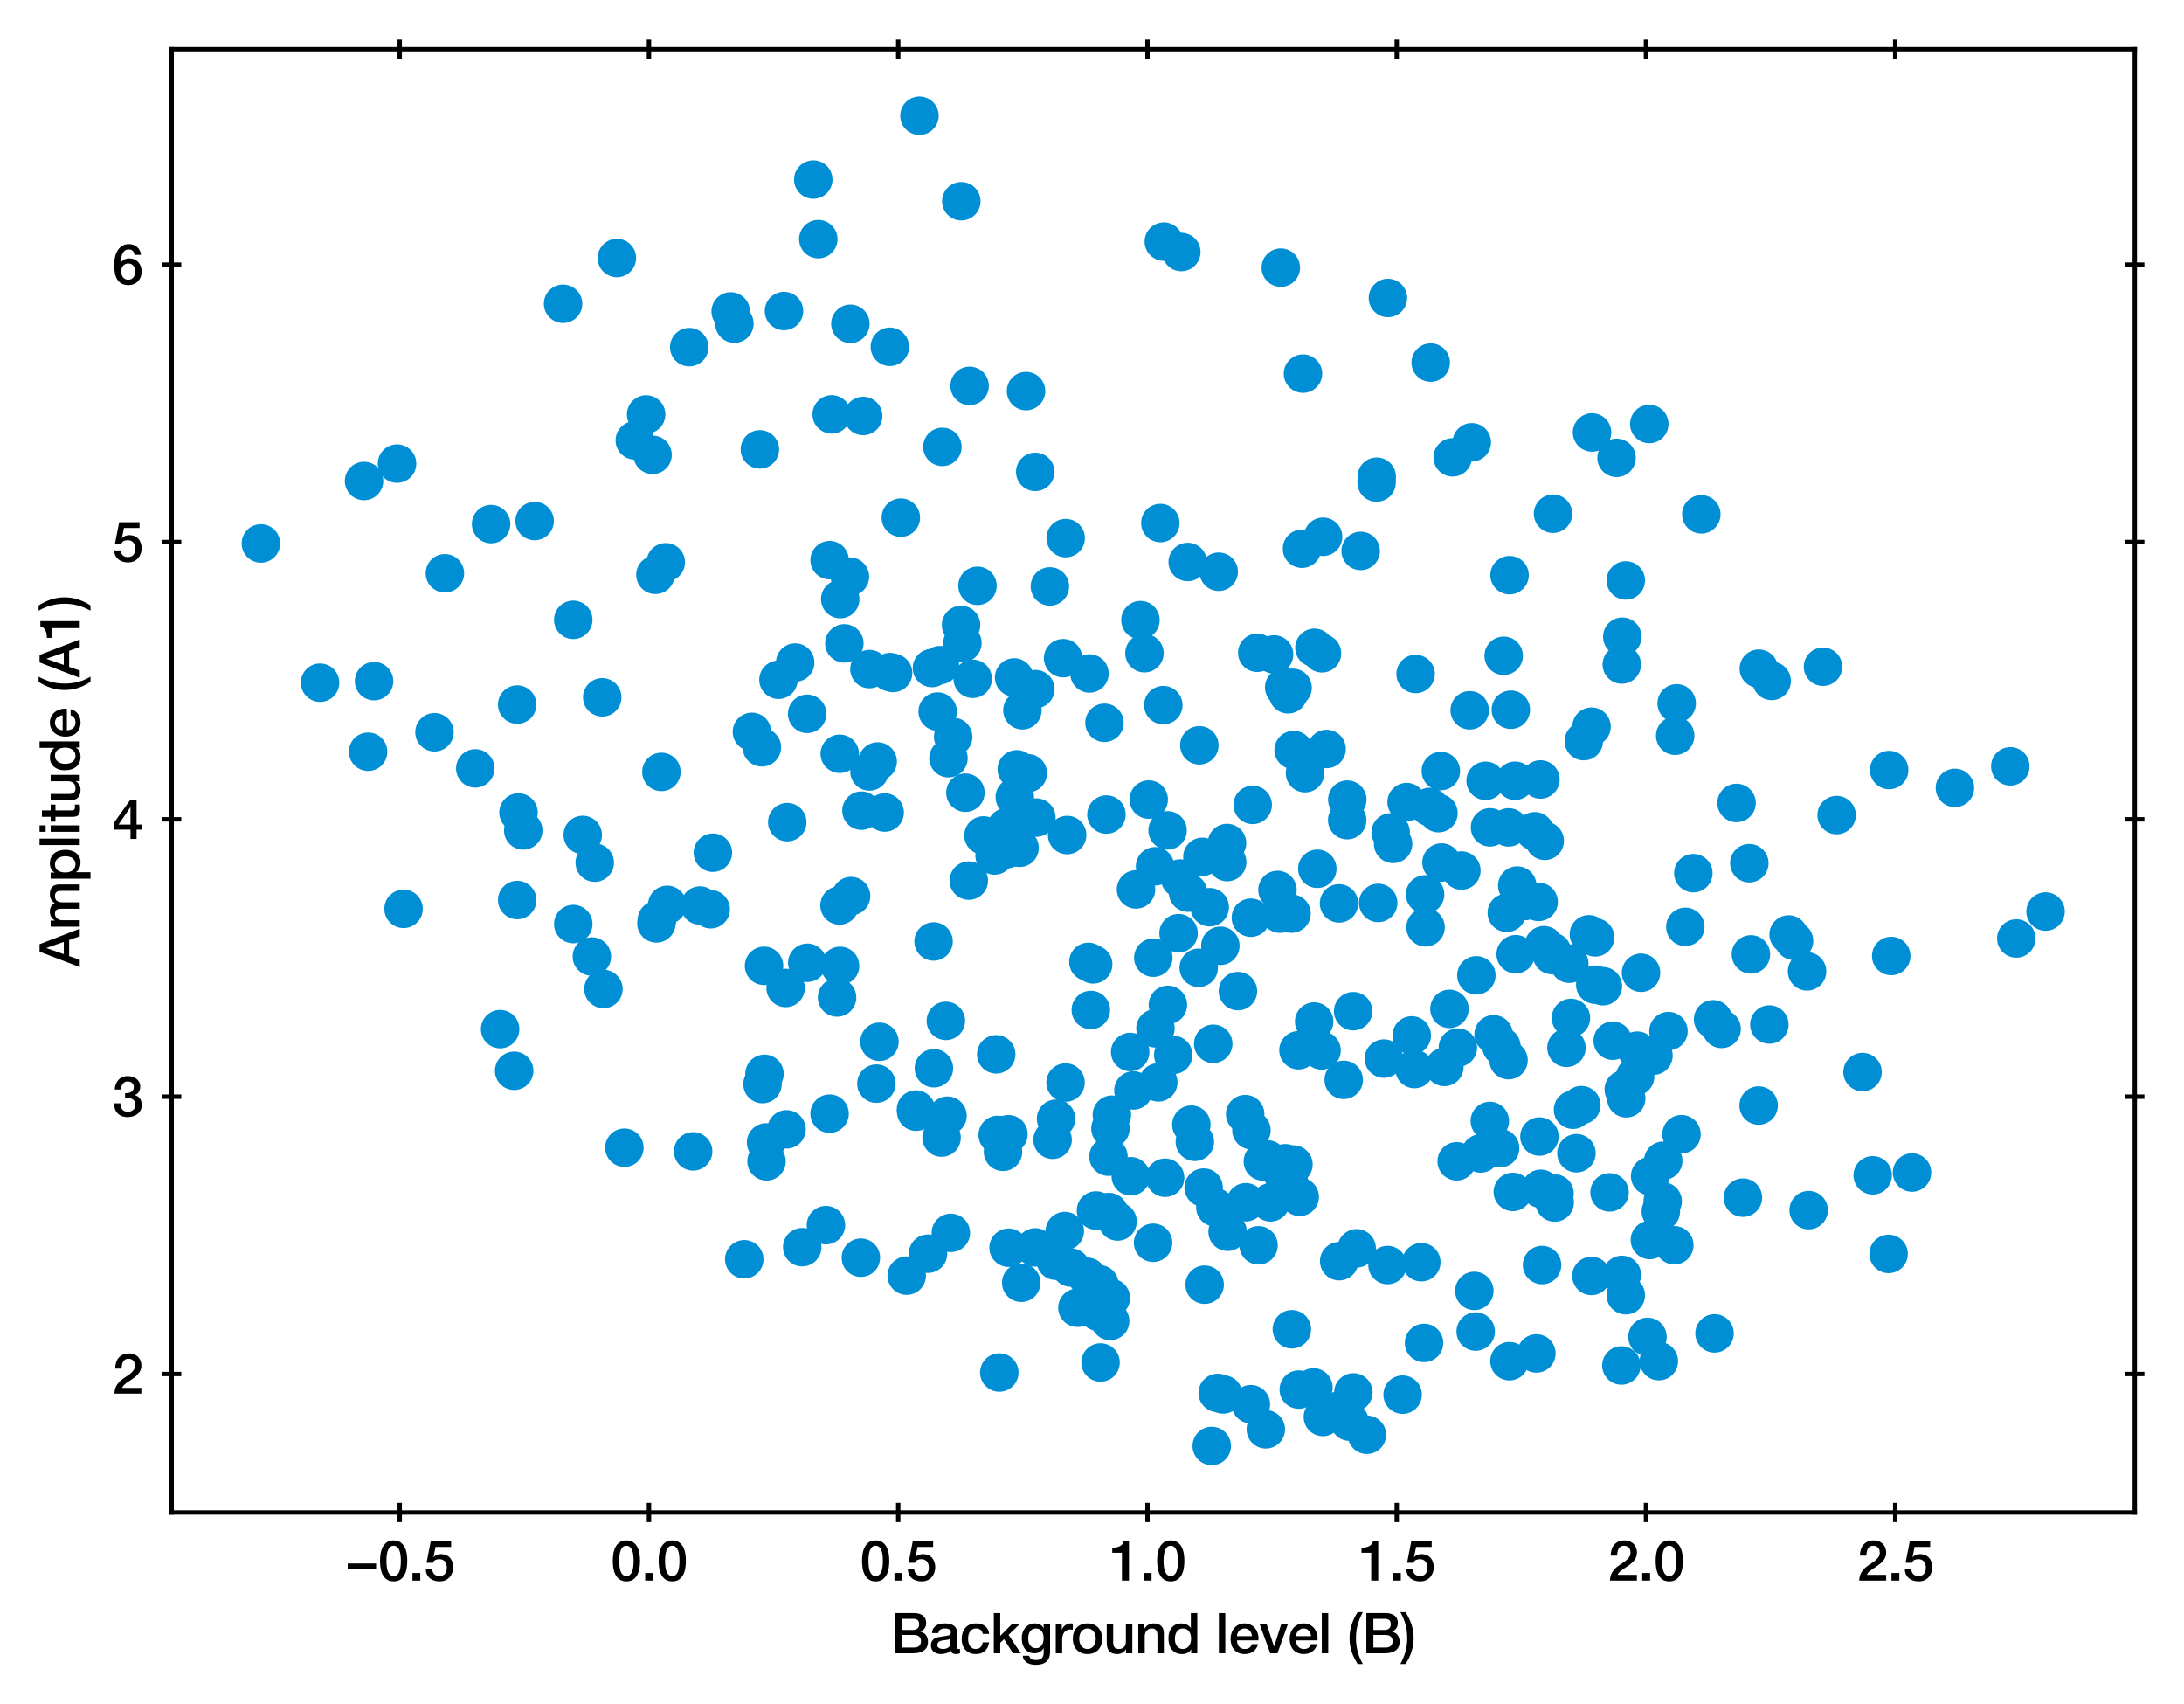 <?xml version="1.0" encoding="utf-8" standalone="no"?>
<!DOCTYPE svg PUBLIC "-//W3C//DTD SVG 1.1//EN"
  "http://www.w3.org/Graphics/SVG/1.1/DTD/svg11.dtd">
<svg xmlns:xlink="http://www.w3.org/1999/xlink" width="397.298pt" height="309.921pt" viewBox="0 0 397.298 309.921" xmlns="http://www.w3.org/2000/svg" version="1.1">
 <defs>
  <style type="text/css">*{stroke-linejoin: round; stroke-linecap: butt}</style>
 </defs>
 <g id="figure_1">
  <g id="patch_1">
   <path d="M 0 309.921 
L 397.298 309.921 
L 397.298 0 
L 0 0 
z
" style="fill: #ffffff"/>
  </g>
  <g id="axes_1">
   <g id="patch_2">
    <path d="M 31.228 275.062 
L 388.348 275.062 
L 388.348 8.95 
L 31.228 8.95 
z
" style="fill: #ffffff"/>
   </g>
   <g id="PathCollection_1">
    <defs>
     <path id="m00bfde2391" d="M 0 3 
C 0.796 3 1.559 2.684 2.121 2.121 
C 2.684 1.559 3 0.796 3 0 
C 3 -0.796 2.684 -1.559 2.121 -2.121 
C 1.559 -2.684 0.796 -3 0 -3 
C -0.796 -3 -1.559 -2.684 -2.121 -2.121 
C -2.684 -1.559 -3 -0.796 -3 0 
C -3 0.796 -2.684 1.559 -2.121 2.121 
C -1.559 2.684 -0.796 3 0 3 
z
" style="stroke: #008fd5"/>
    </defs>
    <g clip-path="url(#pa8b9fb68c7)">
     <use xlink:href="#m00bfde2391" x="246.157" y="183.898" style="fill: #008fd5; stroke: #008fd5"/>
     <use xlink:href="#m00bfde2391" x="178.907" y="151.935" style="fill: #008fd5; stroke: #008fd5"/>
     <use xlink:href="#m00bfde2391" x="245.073" y="149.156" style="fill: #008fd5; stroke: #008fd5"/>
     <use xlink:href="#m00bfde2391" x="125.383" y="63.136" style="fill: #008fd5; stroke: #008fd5"/>
     <use xlink:href="#m00bfde2391" x="282.822" y="218.689" style="fill: #008fd5; stroke: #008fd5"/>
     <use xlink:href="#m00bfde2391" x="227.883" y="146.381" style="fill: #008fd5; stroke: #008fd5"/>
     <use xlink:href="#m00bfde2391" x="319.954" y="121.607" style="fill: #008fd5; stroke: #008fd5"/>
     <use xlink:href="#m00bfde2391" x="158.165" y="140.299" style="fill: #008fd5; stroke: #008fd5"/>
     <use xlink:href="#m00bfde2391" x="176.385" y="70.175" style="fill: #008fd5; stroke: #008fd5"/>
     <use xlink:href="#m00bfde2391" x="173.394" y="134.006" style="fill: #008fd5; stroke: #008fd5"/>
     <use xlink:href="#m00bfde2391" x="240.489" y="118.808" style="fill: #008fd5; stroke: #008fd5"/>
     <use xlink:href="#m00bfde2391" x="234.428" y="214.57" style="fill: #008fd5; stroke: #008fd5"/>
     <use xlink:href="#m00bfde2391" x="216.723" y="204.536" style="fill: #008fd5; stroke: #008fd5"/>
     <use xlink:href="#m00bfde2391" x="72.23" y="84.311" style="fill: #008fd5; stroke: #008fd5"/>
     <use xlink:href="#m00bfde2391" x="216.061" y="102.202" style="fill: #008fd5; stroke: #008fd5"/>
     <use xlink:href="#m00bfde2391" x="153.596" y="117.003" style="fill: #008fd5; stroke: #008fd5"/>
     <use xlink:href="#m00bfde2391" x="240.408" y="191.031" style="fill: #008fd5; stroke: #008fd5"/>
     <use xlink:href="#m00bfde2391" x="268.446" y="242.157" style="fill: #008fd5; stroke: #008fd5"/>
     <use xlink:href="#m00bfde2391" x="259.328" y="168.646" style="fill: #008fd5; stroke: #008fd5"/>
     <use xlink:href="#m00bfde2391" x="182.459" y="209.478" style="fill: #008fd5; stroke: #008fd5"/>
     <use xlink:href="#m00bfde2391" x="95.185" y="151.025" style="fill: #008fd5; stroke: #008fd5"/>
     <use xlink:href="#m00bfde2391" x="135.391" y="229.014" style="fill: #008fd5; stroke: #008fd5"/>
     <use xlink:href="#m00bfde2391" x="220.07" y="164.985" style="fill: #008fd5; stroke: #008fd5"/>
     <use xlink:href="#m00bfde2391" x="183.474" y="226.912" style="fill: #008fd5; stroke: #008fd5"/>
     <use xlink:href="#m00bfde2391" x="93.531" y="194.735" style="fill: #008fd5; stroke: #008fd5"/>
     <use xlink:href="#m00bfde2391" x="193.835" y="196.874" style="fill: #008fd5; stroke: #008fd5"/>
     <use xlink:href="#m00bfde2391" x="235.14" y="125.082" style="fill: #008fd5; stroke: #008fd5"/>
     <use xlink:href="#m00bfde2391" x="240.649" y="257.689" style="fill: #008fd5; stroke: #008fd5"/>
     <use xlink:href="#m00bfde2391" x="288.116" y="134.783" style="fill: #008fd5; stroke: #008fd5"/>
     <use xlink:href="#m00bfde2391" x="115.482" y="80.087" style="fill: #008fd5; stroke: #008fd5"/>
     <use xlink:href="#m00bfde2391" x="304.583" y="226.465" style="fill: #008fd5; stroke: #008fd5"/>
     <use xlink:href="#m00bfde2391" x="318.224" y="156.983" style="fill: #008fd5; stroke: #008fd5"/>
     <use xlink:href="#m00bfde2391" x="193.857" y="97.862" style="fill: #008fd5; stroke: #008fd5"/>
     <use xlink:href="#m00bfde2391" x="159.423" y="197.073" style="fill: #008fd5; stroke: #008fd5"/>
     <use xlink:href="#m00bfde2391" x="263.676" y="183.472" style="fill: #008fd5; stroke: #008fd5"/>
     <use xlink:href="#m00bfde2391" x="185.988" y="129.173" style="fill: #008fd5; stroke: #008fd5"/>
     <use xlink:href="#m00bfde2391" x="172.969" y="224.214" style="fill: #008fd5; stroke: #008fd5"/>
     <use xlink:href="#m00bfde2391" x="152.761" y="137.085" style="fill: #008fd5; stroke: #008fd5"/>
     <use xlink:href="#m00bfde2391" x="267.736" y="80.436" style="fill: #008fd5; stroke: #008fd5"/>
     <use xlink:href="#m00bfde2391" x="300.183" y="213.9" style="fill: #008fd5; stroke: #008fd5"/>
     <use xlink:href="#m00bfde2391" x="188.324" y="85.818" style="fill: #008fd5; stroke: #008fd5"/>
     <use xlink:href="#m00bfde2391" x="319.918" y="201.056" style="fill: #008fd5; stroke: #008fd5"/>
     <use xlink:href="#m00bfde2391" x="245.093" y="145.426" style="fill: #008fd5; stroke: #008fd5"/>
     <use xlink:href="#m00bfde2391" x="113.588" y="208.726" style="fill: #008fd5; stroke: #008fd5"/>
     <use xlink:href="#m00bfde2391" x="139.071" y="195.29" style="fill: #008fd5; stroke: #008fd5"/>
     <use xlink:href="#m00bfde2391" x="150.915" y="202.531" style="fill: #008fd5; stroke: #008fd5"/>
     <use xlink:href="#m00bfde2391" x="299.701" y="243.135" style="fill: #008fd5; stroke: #008fd5"/>
     <use xlink:href="#m00bfde2391" x="97.257" y="94.756" style="fill: #008fd5; stroke: #008fd5"/>
     <use xlink:href="#m00bfde2391" x="236.211" y="190.997" style="fill: #008fd5; stroke: #008fd5"/>
     <use xlink:href="#m00bfde2391" x="276.009" y="161.049" style="fill: #008fd5; stroke: #008fd5"/>
     <use xlink:href="#m00bfde2391" x="251.749" y="192.517" style="fill: #008fd5; stroke: #008fd5"/>
     <use xlink:href="#m00bfde2391" x="273.539" y="119.261" style="fill: #008fd5; stroke: #008fd5"/>
     <use xlink:href="#m00bfde2391" x="285.775" y="185.124" style="fill: #008fd5; stroke: #008fd5"/>
     <use xlink:href="#m00bfde2391" x="126.09" y="209.393" style="fill: #008fd5; stroke: #008fd5"/>
     <use xlink:href="#m00bfde2391" x="80.934" y="104.261" style="fill: #008fd5; stroke: #008fd5"/>
     <use xlink:href="#m00bfde2391" x="159.66" y="138.486" style="fill: #008fd5; stroke: #008fd5"/>
     <use xlink:href="#m00bfde2391" x="326.362" y="171.11" style="fill: #008fd5; stroke: #008fd5"/>
     <use xlink:href="#m00bfde2391" x="102.432" y="55.246" style="fill: #008fd5; stroke: #008fd5"/>
     <use xlink:href="#m00bfde2391" x="184.603" y="144.965" style="fill: #008fd5; stroke: #008fd5"/>
     <use xlink:href="#m00bfde2391" x="163.872" y="94.137" style="fill: #008fd5; stroke: #008fd5"/>
     <use xlink:href="#m00bfde2391" x="152.272" y="181.402" style="fill: #008fd5; stroke: #008fd5"/>
     <use xlink:href="#m00bfde2391" x="154.611" y="104.872" style="fill: #008fd5; stroke: #008fd5"/>
     <use xlink:href="#m00bfde2391" x="121.378" y="164.561" style="fill: #008fd5; stroke: #008fd5"/>
     <use xlink:href="#m00bfde2391" x="274.104" y="166.004" style="fill: #008fd5; stroke: #008fd5"/>
     <use xlink:href="#m00bfde2391" x="289.519" y="132.156" style="fill: #008fd5; stroke: #008fd5"/>
     <use xlink:href="#m00bfde2391" x="233.611" y="125.007" style="fill: #008fd5; stroke: #008fd5"/>
     <use xlink:href="#m00bfde2391" x="287.662" y="200.986" style="fill: #008fd5; stroke: #008fd5"/>
     <use xlink:href="#m00bfde2391" x="235.004" y="241.744" style="fill: #008fd5; stroke: #008fd5"/>
     <use xlink:href="#m00bfde2391" x="185.47" y="154.183" style="fill: #008fd5; stroke: #008fd5"/>
     <use xlink:href="#m00bfde2391" x="250.71" y="164.208" style="fill: #008fd5; stroke: #008fd5"/>
     <use xlink:href="#m00bfde2391" x="120.319" y="140.381" style="fill: #008fd5; stroke: #008fd5"/>
     <use xlink:href="#m00bfde2391" x="343.562" y="228.04" style="fill: #008fd5; stroke: #008fd5"/>
     <use xlink:href="#m00bfde2391" x="194.126" y="151.861" style="fill: #008fd5; stroke: #008fd5"/>
     <use xlink:href="#m00bfde2391" x="231.773" y="119.018" style="fill: #008fd5; stroke: #008fd5"/>
     <use xlink:href="#m00bfde2391" x="257.52" y="122.575" style="fill: #008fd5; stroke: #008fd5"/>
     <use xlink:href="#m00bfde2391" x="152.815" y="175.655" style="fill: #008fd5; stroke: #008fd5"/>
     <use xlink:href="#m00bfde2391" x="166.625" y="201.785" style="fill: #008fd5; stroke: #008fd5"/>
     <use xlink:href="#m00bfde2391" x="157.023" y="75.649" style="fill: #008fd5; stroke: #008fd5"/>
     <use xlink:href="#m00bfde2391" x="68.048" y="123.874" style="fill: #008fd5; stroke: #008fd5"/>
     <use xlink:href="#m00bfde2391" x="218.734" y="155.825" style="fill: #008fd5; stroke: #008fd5"/>
     <use xlink:href="#m00bfde2391" x="200.92" y="131.448" style="fill: #008fd5; stroke: #008fd5"/>
     <use xlink:href="#m00bfde2391" x="334.106" y="148.233" style="fill: #008fd5; stroke: #008fd5"/>
     <use xlink:href="#m00bfde2391" x="142.918" y="179.674" style="fill: #008fd5; stroke: #008fd5"/>
     <use xlink:href="#m00bfde2391" x="233.79" y="211.553" style="fill: #008fd5; stroke: #008fd5"/>
     <use xlink:href="#m00bfde2391" x="175.078" y="116.931" style="fill: #008fd5; stroke: #008fd5"/>
     <use xlink:href="#m00bfde2391" x="160.937" y="147.766" style="fill: #008fd5; stroke: #008fd5"/>
     <use xlink:href="#m00bfde2391" x="203.298" y="222.142" style="fill: #008fd5; stroke: #008fd5"/>
     <use xlink:href="#m00bfde2391" x="90.98" y="187.159" style="fill: #008fd5; stroke: #008fd5"/>
     <use xlink:href="#m00bfde2391" x="206.657" y="161.754" style="fill: #008fd5; stroke: #008fd5"/>
     <use xlink:href="#m00bfde2391" x="198.864" y="175.382" style="fill: #008fd5; stroke: #008fd5"/>
     <use xlink:href="#m00bfde2391" x="162.469" y="122.39" style="fill: #008fd5; stroke: #008fd5"/>
     <use xlink:href="#m00bfde2391" x="136.783" y="133.096" style="fill: #008fd5; stroke: #008fd5"/>
     <use xlink:href="#m00bfde2391" x="201.704" y="220.42" style="fill: #008fd5; stroke: #008fd5"/>
     <use xlink:href="#m00bfde2391" x="121.114" y="102.258" style="fill: #008fd5; stroke: #008fd5"/>
     <use xlink:href="#m00bfde2391" x="226.621" y="218.644" style="fill: #008fd5; stroke: #008fd5"/>
     <use xlink:href="#m00bfde2391" x="143.082" y="205.386" style="fill: #008fd5; stroke: #008fd5"/>
     <use xlink:href="#m00bfde2391" x="315.903" y="146.027" style="fill: #008fd5; stroke: #008fd5"/>
     <use xlink:href="#m00bfde2391" x="274.442" y="150.473" style="fill: #008fd5; stroke: #008fd5"/>
     <use xlink:href="#m00bfde2391" x="338.821" y="194.968" style="fill: #008fd5; stroke: #008fd5"/>
     <use xlink:href="#m00bfde2391" x="237.028" y="67.951" style="fill: #008fd5; stroke: #008fd5"/>
     <use xlink:href="#m00bfde2391" x="253.424" y="153.471" style="fill: #008fd5; stroke: #008fd5"/>
     <use xlink:href="#m00bfde2391" x="169.888" y="194.276" style="fill: #008fd5; stroke: #008fd5"/>
     <use xlink:href="#m00bfde2391" x="119.498" y="167.303" style="fill: #008fd5; stroke: #008fd5"/>
     <use xlink:href="#m00bfde2391" x="201.95" y="240.237" style="fill: #008fd5; stroke: #008fd5"/>
     <use xlink:href="#m00bfde2391" x="164.943" y="231.992" style="fill: #008fd5; stroke: #008fd5"/>
     <use xlink:href="#m00bfde2391" x="250.422" y="87.753" style="fill: #008fd5; stroke: #008fd5"/>
     <use xlink:href="#m00bfde2391" x="280.288" y="216.195" style="fill: #008fd5; stroke: #008fd5"/>
     <use xlink:href="#m00bfde2391" x="145.934" y="226.811" style="fill: #008fd5; stroke: #008fd5"/>
     <use xlink:href="#m00bfde2391" x="240.688" y="97.616" style="fill: #008fd5; stroke: #008fd5"/>
     <use xlink:href="#m00bfde2391" x="280.228" y="141.755" style="fill: #008fd5; stroke: #008fd5"/>
     <use xlink:href="#m00bfde2391" x="223.213" y="153.312" style="fill: #008fd5; stroke: #008fd5"/>
     <use xlink:href="#m00bfde2391" x="343.663" y="140.04" style="fill: #008fd5; stroke: #008fd5"/>
     <use xlink:href="#m00bfde2391" x="265.207" y="190.518" style="fill: #008fd5; stroke: #008fd5"/>
     <use xlink:href="#m00bfde2391" x="227.548" y="255.371" style="fill: #008fd5; stroke: #008fd5"/>
     <use xlink:href="#m00bfde2391" x="372.115" y="165.773" style="fill: #008fd5; stroke: #008fd5"/>
     <use xlink:href="#m00bfde2391" x="293.373" y="189.267" style="fill: #008fd5; stroke: #008fd5"/>
     <use xlink:href="#m00bfde2391" x="304.739" y="133.801" style="fill: #008fd5; stroke: #008fd5"/>
     <use xlink:href="#m00bfde2391" x="107.67" y="173.958" style="fill: #008fd5; stroke: #008fd5"/>
     <use xlink:href="#m00bfde2391" x="268.569" y="177.377" style="fill: #008fd5; stroke: #008fd5"/>
     <use xlink:href="#m00bfde2391" x="259.24" y="162.659" style="fill: #008fd5; stroke: #008fd5"/>
     <use xlink:href="#m00bfde2391" x="213.426" y="191.853" style="fill: #008fd5; stroke: #008fd5"/>
     <use xlink:href="#m00bfde2391" x="156.715" y="147.429" style="fill: #008fd5; stroke: #008fd5"/>
     <use xlink:href="#m00bfde2391" x="313.185" y="187.123" style="fill: #008fd5; stroke: #008fd5"/>
     <use xlink:href="#m00bfde2391" x="317.062" y="217.808" style="fill: #008fd5; stroke: #008fd5"/>
     <use xlink:href="#m00bfde2391" x="239.061" y="185.776" style="fill: #008fd5; stroke: #008fd5"/>
     <use xlink:href="#m00bfde2391" x="221.521" y="253.323" style="fill: #008fd5; stroke: #008fd5"/>
     <use xlink:href="#m00bfde2391" x="199.372" y="220.142" style="fill: #008fd5; stroke: #008fd5"/>
     <use xlink:href="#m00bfde2391" x="297.45" y="195.781" style="fill: #008fd5; stroke: #008fd5"/>
     <use xlink:href="#m00bfde2391" x="199.751" y="238.546" style="fill: #008fd5; stroke: #008fd5"/>
     <use xlink:href="#m00bfde2391" x="152.849" y="108.955" style="fill: #008fd5; stroke: #008fd5"/>
     <use xlink:href="#m00bfde2391" x="227.654" y="205.547" style="fill: #008fd5; stroke: #008fd5"/>
     <use xlink:href="#m00bfde2391" x="198.19" y="122.484" style="fill: #008fd5; stroke: #008fd5"/>
     <use xlink:href="#m00bfde2391" x="269.342" y="209.773" style="fill: #008fd5; stroke: #008fd5"/>
     <use xlink:href="#m00bfde2391" x="239.639" y="157.999" style="fill: #008fd5; stroke: #008fd5"/>
     <use xlink:href="#m00bfde2391" x="232.994" y="48.675" style="fill: #008fd5; stroke: #008fd5"/>
     <use xlink:href="#m00bfde2391" x="142.617" y="56.566" style="fill: #008fd5; stroke: #008fd5"/>
     <use xlink:href="#m00bfde2391" x="255.882" y="145.87" style="fill: #008fd5; stroke: #008fd5"/>
     <use xlink:href="#m00bfde2391" x="279.894" y="164.025" style="fill: #008fd5; stroke: #008fd5"/>
     <use xlink:href="#m00bfde2391" x="302.128" y="220.312" style="fill: #008fd5; stroke: #008fd5"/>
     <use xlink:href="#m00bfde2391" x="181.494" y="206.4" style="fill: #008fd5; stroke: #008fd5"/>
     <use xlink:href="#m00bfde2391" x="172.539" y="137.889" style="fill: #008fd5; stroke: #008fd5"/>
     <use xlink:href="#m00bfde2391" x="255.155" y="253.635" style="fill: #008fd5; stroke: #008fd5"/>
     <use xlink:href="#m00bfde2391" x="225.194" y="180.242" style="fill: #008fd5; stroke: #008fd5"/>
     <use xlink:href="#m00bfde2391" x="86.461" y="139.741" style="fill: #008fd5; stroke: #008fd5"/>
     <use xlink:href="#m00bfde2391" x="243.586" y="164.292" style="fill: #008fd5; stroke: #008fd5"/>
     <use xlink:href="#m00bfde2391" x="212.454" y="182.747" style="fill: #008fd5; stroke: #008fd5"/>
     <use xlink:href="#m00bfde2391" x="223.237" y="156.78" style="fill: #008fd5; stroke: #008fd5"/>
     <use xlink:href="#m00bfde2391" x="300.787" y="191.984" style="fill: #008fd5; stroke: #008fd5"/>
     <use xlink:href="#m00bfde2391" x="311.898" y="242.493" style="fill: #008fd5; stroke: #008fd5"/>
     <use xlink:href="#m00bfde2391" x="279.178" y="151.178" style="fill: #008fd5; stroke: #008fd5"/>
     <use xlink:href="#m00bfde2391" x="318.516" y="173.566" style="fill: #008fd5; stroke: #008fd5"/>
     <use xlink:href="#m00bfde2391" x="290.198" y="179.079" style="fill: #008fd5; stroke: #008fd5"/>
     <use xlink:href="#m00bfde2391" x="194.796" y="230.523" style="fill: #008fd5; stroke: #008fd5"/>
     <use xlink:href="#m00bfde2391" x="246.196" y="253.23" style="fill: #008fd5; stroke: #008fd5"/>
     <use xlink:href="#m00bfde2391" x="256.815" y="188.302" style="fill: #008fd5; stroke: #008fd5"/>
     <use xlink:href="#m00bfde2391" x="238.93" y="252.325" style="fill: #008fd5; stroke: #008fd5"/>
     <use xlink:href="#m00bfde2391" x="190.989" y="106.648" style="fill: #008fd5; stroke: #008fd5"/>
     <use xlink:href="#m00bfde2391" x="158.16" y="121.684" style="fill: #008fd5; stroke: #008fd5"/>
     <use xlink:href="#m00bfde2391" x="262.225" y="156.858" style="fill: #008fd5; stroke: #008fd5"/>
     <use xlink:href="#m00bfde2391" x="156.602" y="228.727" style="fill: #008fd5; stroke: #008fd5"/>
     <use xlink:href="#m00bfde2391" x="366.791" y="170.669" style="fill: #008fd5; stroke: #008fd5"/>
     <use xlink:href="#m00bfde2391" x="210.119" y="157.548" style="fill: #008fd5; stroke: #008fd5"/>
     <use xlink:href="#m00bfde2391" x="277.375" y="163.864" style="fill: #008fd5; stroke: #008fd5"/>
     <use xlink:href="#m00bfde2391" x="201.644" y="210.354" style="fill: #008fd5; stroke: #008fd5"/>
     <use xlink:href="#m00bfde2391" x="181.787" y="249.611" style="fill: #008fd5; stroke: #008fd5"/>
     <use xlink:href="#m00bfde2391" x="141.613" y="123.624" style="fill: #008fd5; stroke: #008fd5"/>
     <use xlink:href="#m00bfde2391" x="147.946" y="32.653" style="fill: #008fd5; stroke: #008fd5"/>
     <use xlink:href="#m00bfde2391" x="73.414" y="165.284" style="fill: #008fd5; stroke: #008fd5"/>
     <use xlink:href="#m00bfde2391" x="300.137" y="225.511" style="fill: #008fd5; stroke: #008fd5"/>
     <use xlink:href="#m00bfde2391" x="146.86" y="175.093" style="fill: #008fd5; stroke: #008fd5"/>
     <use xlink:href="#m00bfde2391" x="295.753" y="235.555" style="fill: #008fd5; stroke: #008fd5"/>
     <use xlink:href="#m00bfde2391" x="148.858" y="43.492" style="fill: #008fd5; stroke: #008fd5"/>
     <use xlink:href="#m00bfde2391" x="175.621" y="144.164" style="fill: #008fd5; stroke: #008fd5"/>
     <use xlink:href="#m00bfde2391" x="138.594" y="135.909" style="fill: #008fd5; stroke: #008fd5"/>
     <use xlink:href="#m00bfde2391" x="214.897" y="45.831" style="fill: #008fd5; stroke: #008fd5"/>
     <use xlink:href="#m00bfde2391" x="331.628" y="121.254" style="fill: #008fd5; stroke: #008fd5"/>
     <use xlink:href="#m00bfde2391" x="171.434" y="81.273" style="fill: #008fd5; stroke: #008fd5"/>
     <use xlink:href="#m00bfde2391" x="235.295" y="211.783" style="fill: #008fd5; stroke: #008fd5"/>
     <use xlink:href="#m00bfde2391" x="170.974" y="120.967" style="fill: #008fd5; stroke: #008fd5"/>
     <use xlink:href="#m00bfde2391" x="216.13" y="162.337" style="fill: #008fd5; stroke: #008fd5"/>
     <use xlink:href="#m00bfde2391" x="221.696" y="103.977" style="fill: #008fd5; stroke: #008fd5"/>
     <use xlink:href="#m00bfde2391" x="325.375" y="169.95" style="fill: #008fd5; stroke: #008fd5"/>
     <use xlink:href="#m00bfde2391" x="271.051" y="150.46" style="fill: #008fd5; stroke: #008fd5"/>
     <use xlink:href="#m00bfde2391" x="286.777" y="209.729" style="fill: #008fd5; stroke: #008fd5"/>
     <use xlink:href="#m00bfde2391" x="159.984" y="189.458" style="fill: #008fd5; stroke: #008fd5"/>
     <use xlink:href="#m00bfde2391" x="265.844" y="158.318" style="fill: #008fd5; stroke: #008fd5"/>
     <use xlink:href="#m00bfde2391" x="191.482" y="207.284" style="fill: #008fd5; stroke: #008fd5"/>
     <use xlink:href="#m00bfde2391" x="233.541" y="213.921" style="fill: #008fd5; stroke: #008fd5"/>
     <use xlink:href="#m00bfde2391" x="172.067" y="185.656" style="fill: #008fd5; stroke: #008fd5"/>
     <use xlink:href="#m00bfde2391" x="127.332" y="164.682" style="fill: #008fd5; stroke: #008fd5"/>
     <use xlink:href="#m00bfde2391" x="329.015" y="220.078" style="fill: #008fd5; stroke: #008fd5"/>
     <use xlink:href="#m00bfde2391" x="197.992" y="174.932" style="fill: #008fd5; stroke: #008fd5"/>
     <use xlink:href="#m00bfde2391" x="151.299" y="75.36" style="fill: #008fd5; stroke: #008fd5"/>
     <use xlink:href="#m00bfde2391" x="185.776" y="233.285" style="fill: #008fd5; stroke: #008fd5"/>
     <use xlink:href="#m00bfde2391" x="302.564" y="211.097" style="fill: #008fd5; stroke: #008fd5"/>
     <use xlink:href="#m00bfde2391" x="289.037" y="169.911" style="fill: #008fd5; stroke: #008fd5"/>
     <use xlink:href="#m00bfde2391" x="112.223" y="46.928" style="fill: #008fd5; stroke: #008fd5"/>
     <use xlink:href="#m00bfde2391" x="170.572" y="129.407" style="fill: #008fd5; stroke: #008fd5"/>
     <use xlink:href="#m00bfde2391" x="260.264" y="65.94" style="fill: #008fd5; stroke: #008fd5"/>
     <use xlink:href="#m00bfde2391" x="150.919" y="101.868" style="fill: #008fd5; stroke: #008fd5"/>
     <use xlink:href="#m00bfde2391" x="234.333" y="126.267" style="fill: #008fd5; stroke: #008fd5"/>
     <use xlink:href="#m00bfde2391" x="66.963" y="136.712" style="fill: #008fd5; stroke: #008fd5"/>
     <use xlink:href="#m00bfde2391" x="219.145" y="233.634" style="fill: #008fd5; stroke: #008fd5"/>
     <use xlink:href="#m00bfde2391" x="232.392" y="161.848" style="fill: #008fd5; stroke: #008fd5"/>
     <use xlink:href="#m00bfde2391" x="118.71" y="82.717" style="fill: #008fd5; stroke: #008fd5"/>
     <use xlink:href="#m00bfde2391" x="167.263" y="21.046" style="fill: #008fd5; stroke: #008fd5"/>
     <use xlink:href="#m00bfde2391" x="144.655" y="120.492" style="fill: #008fd5; stroke: #008fd5"/>
     <use xlink:href="#m00bfde2391" x="208.969" y="145.412" style="fill: #008fd5; stroke: #008fd5"/>
     <use xlink:href="#m00bfde2391" x="295.753" y="105.559" style="fill: #008fd5; stroke: #008fd5"/>
     <use xlink:href="#m00bfde2391" x="154.698" y="58.888" style="fill: #008fd5; stroke: #008fd5"/>
     <use xlink:href="#m00bfde2391" x="195.996" y="237.832" style="fill: #008fd5; stroke: #008fd5"/>
     <use xlink:href="#m00bfde2391" x="223.318" y="224.008" style="fill: #008fd5; stroke: #008fd5"/>
     <use xlink:href="#m00bfde2391" x="207.463" y="112.779" style="fill: #008fd5; stroke: #008fd5"/>
     <use xlink:href="#m00bfde2391" x="206.181" y="198.306" style="fill: #008fd5; stroke: #008fd5"/>
     <use xlink:href="#m00bfde2391" x="129.283" y="165.357" style="fill: #008fd5; stroke: #008fd5"/>
     <use xlink:href="#m00bfde2391" x="280.045" y="206.694" style="fill: #008fd5; stroke: #008fd5"/>
     <use xlink:href="#m00bfde2391" x="275.726" y="173.539" style="fill: #008fd5; stroke: #008fd5"/>
     <use xlink:href="#m00bfde2391" x="47.461" y="98.833" style="fill: #008fd5; stroke: #008fd5"/>
     <use xlink:href="#m00bfde2391" x="274.609" y="104.599" style="fill: #008fd5; stroke: #008fd5"/>
     <use xlink:href="#m00bfde2391" x="79.039" y="133.168" style="fill: #008fd5; stroke: #008fd5"/>
     <use xlink:href="#m00bfde2391" x="138.232" y="81.723" style="fill: #008fd5; stroke: #008fd5"/>
     <use xlink:href="#m00bfde2391" x="133.598" y="58.859" style="fill: #008fd5; stroke: #008fd5"/>
     <use xlink:href="#m00bfde2391" x="146.837" y="129.817" style="fill: #008fd5; stroke: #008fd5"/>
     <use xlink:href="#m00bfde2391" x="168.813" y="228.002" style="fill: #008fd5; stroke: #008fd5"/>
     <use xlink:href="#m00bfde2391" x="176.952" y="123.45" style="fill: #008fd5; stroke: #008fd5"/>
     <use xlink:href="#m00bfde2391" x="166.668" y="202.177" style="fill: #008fd5; stroke: #008fd5"/>
     <use xlink:href="#m00bfde2391" x="227.55" y="166.893" style="fill: #008fd5; stroke: #008fd5"/>
     <use xlink:href="#m00bfde2391" x="236.268" y="252.71" style="fill: #008fd5; stroke: #008fd5"/>
     <use xlink:href="#m00bfde2391" x="169.828" y="171.219" style="fill: #008fd5; stroke: #008fd5"/>
     <use xlink:href="#m00bfde2391" x="239.109" y="117.805" style="fill: #008fd5; stroke: #008fd5"/>
     <use xlink:href="#m00bfde2391" x="89.337" y="95.314" style="fill: #008fd5; stroke: #008fd5"/>
     <use xlink:href="#m00bfde2391" x="258.555" y="229.549" style="fill: #008fd5; stroke: #008fd5"/>
     <use xlink:href="#m00bfde2391" x="94.082" y="128.137" style="fill: #008fd5; stroke: #008fd5"/>
     <use xlink:href="#m00bfde2391" x="257.316" y="194.418" style="fill: #008fd5; stroke: #008fd5"/>
     <use xlink:href="#m00bfde2391" x="247.527" y="100.19" style="fill: #008fd5; stroke: #008fd5"/>
     <use xlink:href="#m00bfde2391" x="282.518" y="93.427" style="fill: #008fd5; stroke: #008fd5"/>
     <use xlink:href="#m00bfde2391" x="305.01" y="127.917" style="fill: #008fd5; stroke: #008fd5"/>
     <use xlink:href="#m00bfde2391" x="94.321" y="147.76" style="fill: #008fd5; stroke: #008fd5"/>
     <use xlink:href="#m00bfde2391" x="218.176" y="135.543" style="fill: #008fd5; stroke: #008fd5"/>
     <use xlink:href="#m00bfde2391" x="306.584" y="168.556" style="fill: #008fd5; stroke: #008fd5"/>
     <use xlink:href="#m00bfde2391" x="104.287" y="168.048" style="fill: #008fd5; stroke: #008fd5"/>
     <use xlink:href="#m00bfde2391" x="139.442" y="211.203" style="fill: #008fd5; stroke: #008fd5"/>
     <use xlink:href="#m00bfde2391" x="246.796" y="227.022" style="fill: #008fd5; stroke: #008fd5"/>
     <use xlink:href="#m00bfde2391" x="199.994" y="233.555" style="fill: #008fd5; stroke: #008fd5"/>
     <use xlink:href="#m00bfde2391" x="270.253" y="141.998" style="fill: #008fd5; stroke: #008fd5"/>
     <use xlink:href="#m00bfde2391" x="245.496" y="258.543" style="fill: #008fd5; stroke: #008fd5"/>
     <use xlink:href="#m00bfde2391" x="308.04" y="158.794" style="fill: #008fd5; stroke: #008fd5"/>
     <use xlink:href="#m00bfde2391" x="289.616" y="78.651" style="fill: #008fd5; stroke: #008fd5"/>
     <use xlink:href="#m00bfde2391" x="250.445" y="86.697" style="fill: #008fd5; stroke: #008fd5"/>
     <use xlink:href="#m00bfde2391" x="150.249" y="222.807" style="fill: #008fd5; stroke: #008fd5"/>
     <use xlink:href="#m00bfde2391" x="280.862" y="171.895" style="fill: #008fd5; stroke: #008fd5"/>
     <use xlink:href="#m00bfde2391" x="291.585" y="179.353" style="fill: #008fd5; stroke: #008fd5"/>
     <use xlink:href="#m00bfde2391" x="169.537" y="121.489" style="fill: #008fd5; stroke: #008fd5"/>
     <use xlink:href="#m00bfde2391" x="252.482" y="54.191" style="fill: #008fd5; stroke: #008fd5"/>
     <use xlink:href="#m00bfde2391" x="230.567" y="210.856" style="fill: #008fd5; stroke: #008fd5"/>
     <use xlink:href="#m00bfde2391" x="138.711" y="197.15" style="fill: #008fd5; stroke: #008fd5"/>
     <use xlink:href="#m00bfde2391" x="200.205" y="247.782" style="fill: #008fd5; stroke: #008fd5"/>
     <use xlink:href="#m00bfde2391" x="355.626" y="143.291" style="fill: #008fd5; stroke: #008fd5"/>
     <use xlink:href="#m00bfde2391" x="177.817" y="106.538" style="fill: #008fd5; stroke: #008fd5"/>
     <use xlink:href="#m00bfde2391" x="132.923" y="56.638" style="fill: #008fd5; stroke: #008fd5"/>
     <use xlink:href="#m00bfde2391" x="208.193" y="118.792" style="fill: #008fd5; stroke: #008fd5"/>
     <use xlink:href="#m00bfde2391" x="210.707" y="196.84" style="fill: #008fd5; stroke: #008fd5"/>
     <use xlink:href="#m00bfde2391" x="180.929" y="155.58" style="fill: #008fd5; stroke: #008fd5"/>
     <use xlink:href="#m00bfde2391" x="205.591" y="191.321" style="fill: #008fd5; stroke: #008fd5"/>
     <use xlink:href="#m00bfde2391" x="311.634" y="185.37" style="fill: #008fd5; stroke: #008fd5"/>
     <use xlink:href="#m00bfde2391" x="274.84" y="129.075" style="fill: #008fd5; stroke: #008fd5"/>
     <use xlink:href="#m00bfde2391" x="171.288" y="206.888" style="fill: #008fd5; stroke: #008fd5"/>
     <use xlink:href="#m00bfde2391" x="285.473" y="175.257" style="fill: #008fd5; stroke: #008fd5"/>
     <use xlink:href="#m00bfde2391" x="248.657" y="260.929" style="fill: #008fd5; stroke: #008fd5"/>
     <use xlink:href="#m00bfde2391" x="274.419" y="192.805" style="fill: #008fd5; stroke: #008fd5"/>
     <use xlink:href="#m00bfde2391" x="365.702" y="139.368" style="fill: #008fd5; stroke: #008fd5"/>
     <use xlink:href="#m00bfde2391" x="211.947" y="214.187" style="fill: #008fd5; stroke: #008fd5"/>
     <use xlink:href="#m00bfde2391" x="235.328" y="136.398" style="fill: #008fd5; stroke: #008fd5"/>
     <use xlink:href="#m00bfde2391" x="129.682" y="155.071" style="fill: #008fd5; stroke: #008fd5"/>
     <use xlink:href="#m00bfde2391" x="220.705" y="189.826" style="fill: #008fd5; stroke: #008fd5"/>
     <use xlink:href="#m00bfde2391" x="282.354" y="173.093" style="fill: #008fd5; stroke: #008fd5"/>
     <use xlink:href="#m00bfde2391" x="188.342" y="125.323" style="fill: #008fd5; stroke: #008fd5"/>
     <use xlink:href="#m00bfde2391" x="261.673" y="147.88" style="fill: #008fd5; stroke: #008fd5"/>
     <use xlink:href="#m00bfde2391" x="138.99" y="175.648" style="fill: #008fd5; stroke: #008fd5"/>
     <use xlink:href="#m00bfde2391" x="220.434" y="262.966" style="fill: #008fd5; stroke: #008fd5"/>
     <use xlink:href="#m00bfde2391" x="221.088" y="219.573" style="fill: #008fd5; stroke: #008fd5"/>
     <use xlink:href="#m00bfde2391" x="218.962" y="215.978" style="fill: #008fd5; stroke: #008fd5"/>
     <use xlink:href="#m00bfde2391" x="281.006" y="152.918" style="fill: #008fd5; stroke: #008fd5"/>
     <use xlink:href="#m00bfde2391" x="298.524" y="176.908" style="fill: #008fd5; stroke: #008fd5"/>
     <use xlink:href="#m00bfde2391" x="344.038" y="173.856" style="fill: #008fd5; stroke: #008fd5"/>
     <use xlink:href="#m00bfde2391" x="267.356" y="129.175" style="fill: #008fd5; stroke: #008fd5"/>
     <use xlink:href="#m00bfde2391" x="109.773" y="179.861" style="fill: #008fd5; stroke: #008fd5"/>
     <use xlink:href="#m00bfde2391" x="231.125" y="218.665" style="fill: #008fd5; stroke: #008fd5"/>
     <use xlink:href="#m00bfde2391" x="237.4" y="140.616" style="fill: #008fd5; stroke: #008fd5"/>
     <use xlink:href="#m00bfde2391" x="152.718" y="164.665" style="fill: #008fd5; stroke: #008fd5"/>
     <use xlink:href="#m00bfde2391" x="234.947" y="166.15" style="fill: #008fd5; stroke: #008fd5"/>
     <use xlink:href="#m00bfde2391" x="273.125" y="190.299" style="fill: #008fd5; stroke: #008fd5"/>
     <use xlink:href="#m00bfde2391" x="295.119" y="115.793" style="fill: #008fd5; stroke: #008fd5"/>
     <use xlink:href="#m00bfde2391" x="268.202" y="234.768" style="fill: #008fd5; stroke: #008fd5"/>
     <use xlink:href="#m00bfde2391" x="211.081" y="95.12" style="fill: #008fd5; stroke: #008fd5"/>
     <use xlink:href="#m00bfde2391" x="183.078" y="150.46" style="fill: #008fd5; stroke: #008fd5"/>
     <use xlink:href="#m00bfde2391" x="161.875" y="63.071" style="fill: #008fd5; stroke: #008fd5"/>
     <use xlink:href="#m00bfde2391" x="172.361" y="202.904" style="fill: #008fd5; stroke: #008fd5"/>
     <use xlink:href="#m00bfde2391" x="252.405" y="230.063" style="fill: #008fd5; stroke: #008fd5"/>
     <use xlink:href="#m00bfde2391" x="271.701" y="188.097" style="fill: #008fd5; stroke: #008fd5"/>
     <use xlink:href="#m00bfde2391" x="241.327" y="136.208" style="fill: #008fd5; stroke: #008fd5"/>
     <use xlink:href="#m00bfde2391" x="300.026" y="77.11" style="fill: #008fd5; stroke: #008fd5"/>
     <use xlink:href="#m00bfde2391" x="282.329" y="173.689" style="fill: #008fd5; stroke: #008fd5"/>
     <use xlink:href="#m00bfde2391" x="212.402" y="151.015" style="fill: #008fd5; stroke: #008fd5"/>
     <use xlink:href="#m00bfde2391" x="347.819" y="213.241" style="fill: #008fd5; stroke: #008fd5"/>
     <use xlink:href="#m00bfde2391" x="183.202" y="154.406" style="fill: #008fd5; stroke: #008fd5"/>
     <use xlink:href="#m00bfde2391" x="275.62" y="141.987" style="fill: #008fd5; stroke: #008fd5"/>
     <use xlink:href="#m00bfde2391" x="279.488" y="246.141" style="fill: #008fd5; stroke: #008fd5"/>
     <use xlink:href="#m00bfde2391" x="181.224" y="191.744" style="fill: #008fd5; stroke: #008fd5"/>
     <use xlink:href="#m00bfde2391" x="109.556" y="126.817" style="fill: #008fd5; stroke: #008fd5"/>
     <use xlink:href="#m00bfde2391" x="154.823" y="162.959" style="fill: #008fd5; stroke: #008fd5"/>
     <use xlink:href="#m00bfde2391" x="66.225" y="87.475" style="fill: #008fd5; stroke: #008fd5"/>
     <use xlink:href="#m00bfde2391" x="186.966" y="140.621" style="fill: #008fd5; stroke: #008fd5"/>
     <use xlink:href="#m00bfde2391" x="340.672" y="213.744" style="fill: #008fd5; stroke: #008fd5"/>
     <use xlink:href="#m00bfde2391" x="174.874" y="36.597" style="fill: #008fd5; stroke: #008fd5"/>
     <use xlink:href="#m00bfde2391" x="188.316" y="226.857" style="fill: #008fd5; stroke: #008fd5"/>
     <use xlink:href="#m00bfde2391" x="226.513" y="202.617" style="fill: #008fd5; stroke: #008fd5"/>
     <use xlink:href="#m00bfde2391" x="104.282" y="112.722" style="fill: #008fd5; stroke: #008fd5"/>
     <use xlink:href="#m00bfde2391" x="321.868" y="186.32" style="fill: #008fd5; stroke: #008fd5"/>
     <use xlink:href="#m00bfde2391" x="217.358" y="207.657" style="fill: #008fd5; stroke: #008fd5"/>
     <use xlink:href="#m00bfde2391" x="202.077" y="236.049" style="fill: #008fd5; stroke: #008fd5"/>
     <use xlink:href="#m00bfde2391" x="309.493" y="93.543" style="fill: #008fd5; stroke: #008fd5"/>
     <use xlink:href="#m00bfde2391" x="236.43" y="217.663" style="fill: #008fd5; stroke: #008fd5"/>
     <use xlink:href="#m00bfde2391" x="143.214" y="149.521" style="fill: #008fd5; stroke: #008fd5"/>
     <use xlink:href="#m00bfde2391" x="294.953" y="248.33" style="fill: #008fd5; stroke: #008fd5"/>
     <use xlink:href="#m00bfde2391" x="236.855" y="99.791" style="fill: #008fd5; stroke: #008fd5"/>
     <use xlink:href="#m00bfde2391" x="302.464" y="218.479" style="fill: #008fd5; stroke: #008fd5"/>
     <use xlink:href="#m00bfde2391" x="183.449" y="206.279" style="fill: #008fd5; stroke: #008fd5"/>
     <use xlink:href="#m00bfde2391" x="264.989" y="211.198" style="fill: #008fd5; stroke: #008fd5"/>
     <use xlink:href="#m00bfde2391" x="274.589" y="247.552" style="fill: #008fd5; stroke: #008fd5"/>
     <use xlink:href="#m00bfde2391" x="272.888" y="208.803" style="fill: #008fd5; stroke: #008fd5"/>
     <use xlink:href="#m00bfde2391" x="328.727" y="176.654" style="fill: #008fd5; stroke: #008fd5"/>
     <use xlink:href="#m00bfde2391" x="230.265" y="259.943" style="fill: #008fd5; stroke: #008fd5"/>
     <use xlink:href="#m00bfde2391" x="295.027" y="120.849" style="fill: #008fd5; stroke: #008fd5"/>
     <use xlink:href="#m00bfde2391" x="290.174" y="170.472" style="fill: #008fd5; stroke: #008fd5"/>
     <use xlink:href="#m00bfde2391" x="176.24" y="160.148" style="fill: #008fd5; stroke: #008fd5"/>
     <use xlink:href="#m00bfde2391" x="260.069" y="146.754" style="fill: #008fd5; stroke: #008fd5"/>
     <use xlink:href="#m00bfde2391" x="252.986" y="151.377" style="fill: #008fd5; stroke: #008fd5"/>
     <use xlink:href="#m00bfde2391" x="322.289" y="123.834" style="fill: #008fd5; stroke: #008fd5"/>
     <use xlink:href="#m00bfde2391" x="275.199" y="216.764" style="fill: #008fd5; stroke: #008fd5"/>
     <use xlink:href="#m00bfde2391" x="119.407" y="167.928" style="fill: #008fd5; stroke: #008fd5"/>
     <use xlink:href="#m00bfde2391" x="271.018" y="203.861" style="fill: #008fd5; stroke: #008fd5"/>
     <use xlink:href="#m00bfde2391" x="295.831" y="199.741" style="fill: #008fd5; stroke: #008fd5"/>
     <use xlink:href="#m00bfde2391" x="295.385" y="198.136" style="fill: #008fd5; stroke: #008fd5"/>
     <use xlink:href="#m00bfde2391" x="280.52" y="230.065" style="fill: #008fd5; stroke: #008fd5"/>
     <use xlink:href="#m00bfde2391" x="201.275" y="148.137" style="fill: #008fd5; stroke: #008fd5"/>
     <use xlink:href="#m00bfde2391" x="221.997" y="172.001" style="fill: #008fd5; stroke: #008fd5"/>
     <use xlink:href="#m00bfde2391" x="198.432" y="183.676" style="fill: #008fd5; stroke: #008fd5"/>
     <use xlink:href="#m00bfde2391" x="228.944" y="226.474" style="fill: #008fd5; stroke: #008fd5"/>
     <use xlink:href="#m00bfde2391" x="210.192" y="187.018" style="fill: #008fd5; stroke: #008fd5"/>
     <use xlink:href="#m00bfde2391" x="301.766" y="247.539" style="fill: #008fd5; stroke: #008fd5"/>
     <use xlink:href="#m00bfde2391" x="174.83" y="113.656" style="fill: #008fd5; stroke: #008fd5"/>
     <use xlink:href="#m00bfde2391" x="228.709" y="118.715" style="fill: #008fd5; stroke: #008fd5"/>
     <use xlink:href="#m00bfde2391" x="214.691" y="159.773" style="fill: #008fd5; stroke: #008fd5"/>
     <use xlink:href="#m00bfde2391" x="58.225" y="124.157" style="fill: #008fd5; stroke: #008fd5"/>
     <use xlink:href="#m00bfde2391" x="289.5" y="232.046" style="fill: #008fd5; stroke: #008fd5"/>
     <use xlink:href="#m00bfde2391" x="295.037" y="231.862" style="fill: #008fd5; stroke: #008fd5"/>
     <use xlink:href="#m00bfde2391" x="303.52" y="187.521" style="fill: #008fd5; stroke: #008fd5"/>
     <use xlink:href="#m00bfde2391" x="106.006" y="151.844" style="fill: #008fd5; stroke: #008fd5"/>
     <use xlink:href="#m00bfde2391" x="139.362" y="207.769" style="fill: #008fd5; stroke: #008fd5"/>
     <use xlink:href="#m00bfde2391" x="205.704" y="213.921" style="fill: #008fd5; stroke: #008fd5"/>
     <use xlink:href="#m00bfde2391" x="292.8" y="216.85" style="fill: #008fd5; stroke: #008fd5"/>
     <use xlink:href="#m00bfde2391" x="192.052" y="229.28" style="fill: #008fd5; stroke: #008fd5"/>
     <use xlink:href="#m00bfde2391" x="243.277" y="256.613" style="fill: #008fd5; stroke: #008fd5"/>
     <use xlink:href="#m00bfde2391" x="184.483" y="123.203" style="fill: #008fd5; stroke: #008fd5"/>
     <use xlink:href="#m00bfde2391" x="264.262" y="83.17" style="fill: #008fd5; stroke: #008fd5"/>
     <use xlink:href="#m00bfde2391" x="294.074" y="83.267" style="fill: #008fd5; stroke: #008fd5"/>
     <use xlink:href="#m00bfde2391" x="209.764" y="226.011" style="fill: #008fd5; stroke: #008fd5"/>
     <use xlink:href="#m00bfde2391" x="229.729" y="211.223" style="fill: #008fd5; stroke: #008fd5"/>
     <use xlink:href="#m00bfde2391" x="243.616" y="229.364" style="fill: #008fd5; stroke: #008fd5"/>
     <use xlink:href="#m00bfde2391" x="214.393" y="169.716" style="fill: #008fd5; stroke: #008fd5"/>
     <use xlink:href="#m00bfde2391" x="186.647" y="71.126" style="fill: #008fd5; stroke: #008fd5"/>
     <use xlink:href="#m00bfde2391" x="297.826" y="191.072" style="fill: #008fd5; stroke: #008fd5"/>
     <use xlink:href="#m00bfde2391" x="193.699" y="223.883" style="fill: #008fd5; stroke: #008fd5"/>
     <use xlink:href="#m00bfde2391" x="184.964" y="139.913" style="fill: #008fd5; stroke: #008fd5"/>
     <use xlink:href="#m00bfde2391" x="188.528" y="148.69" style="fill: #008fd5; stroke: #008fd5"/>
     <use xlink:href="#m00bfde2391" x="94.089" y="163.679" style="fill: #008fd5; stroke: #008fd5"/>
     <use xlink:href="#m00bfde2391" x="259.053" y="244.229" style="fill: #008fd5; stroke: #008fd5"/>
     <use xlink:href="#m00bfde2391" x="161.907" y="122.224" style="fill: #008fd5; stroke: #008fd5"/>
     <use xlink:href="#m00bfde2391" x="244.436" y="196.386" style="fill: #008fd5; stroke: #008fd5"/>
     <use xlink:href="#m00bfde2391" x="119.227" y="104.538" style="fill: #008fd5; stroke: #008fd5"/>
     <use xlink:href="#m00bfde2391" x="211.622" y="128.238" style="fill: #008fd5; stroke: #008fd5"/>
     <use xlink:href="#m00bfde2391" x="282.794" y="217.048" style="fill: #008fd5; stroke: #008fd5"/>
     <use xlink:href="#m00bfde2391" x="262.107" y="140.23" style="fill: #008fd5; stroke: #008fd5"/>
     <use xlink:href="#m00bfde2391" x="209.799" y="174.17" style="fill: #008fd5; stroke: #008fd5"/>
     <use xlink:href="#m00bfde2391" x="232.847" y="166.161" style="fill: #008fd5; stroke: #008fd5"/>
     <use xlink:href="#m00bfde2391" x="117.54" y="75.376" style="fill: #008fd5; stroke: #008fd5"/>
     <use xlink:href="#m00bfde2391" x="218.063" y="176" style="fill: #008fd5; stroke: #008fd5"/>
     <use xlink:href="#m00bfde2391" x="262.752" y="194.035" style="fill: #008fd5; stroke: #008fd5"/>
     <use xlink:href="#m00bfde2391" x="284.959" y="190.557" style="fill: #008fd5; stroke: #008fd5"/>
     <use xlink:href="#m00bfde2391" x="286.152" y="201.818" style="fill: #008fd5; stroke: #008fd5"/>
     <use xlink:href="#m00bfde2391" x="108.19" y="156.882" style="fill: #008fd5; stroke: #008fd5"/>
     <use xlink:href="#m00bfde2391" x="202.003" y="205.238" style="fill: #008fd5; stroke: #008fd5"/>
     <use xlink:href="#m00bfde2391" x="211.716" y="43.94" style="fill: #008fd5; stroke: #008fd5"/>
     <use xlink:href="#m00bfde2391" x="192.108" y="203.45" style="fill: #008fd5; stroke: #008fd5"/>
     <use xlink:href="#m00bfde2391" x="222.506" y="253.598" style="fill: #008fd5; stroke: #008fd5"/>
     <use xlink:href="#m00bfde2391" x="202.265" y="202.722" style="fill: #008fd5; stroke: #008fd5"/>
     <use xlink:href="#m00bfde2391" x="197.801" y="232.205" style="fill: #008fd5; stroke: #008fd5"/>
     <use xlink:href="#m00bfde2391" x="305.888" y="206.27" style="fill: #008fd5; stroke: #008fd5"/>
     <use xlink:href="#m00bfde2391" x="193.392" y="119.697" style="fill: #008fd5; stroke: #008fd5"/>
    </g>
   </g>
   <g id="matplotlib.axis_1">
    <g id="xtick_1">
     <g id="line2d_1">
      <defs>
       <path id="me9fdf07d2e" d="M 0 1.75 
L 0 -1.75 
" style="stroke: #000000; stroke-width: 0.8"/>
      </defs>
      <g>
       <use xlink:href="#me9fdf07d2e" x="72.713" y="275.062" style="stroke: #000000; stroke-width: 0.8"/>
      </g>
     </g>
     <g id="line2d_2">
      <g>
       <use xlink:href="#me9fdf07d2e" x="72.713" y="8.95" style="stroke: #000000; stroke-width: 0.8"/>
      </g>
     </g>
     <g id="text_1">
      <!-- −0.5 -->
      <g transform="translate(62.763 287.453) scale(0.1 -0.1)">
       <defs>
        <path id="HelveticaNeue-Medium-2212" d="M 307 1293 
L 307 1946 
L 3533 1946 
L 3533 1293 
L 307 1293 
z
" transform="scale(0.016)"/>
        <path id="HelveticaNeue-Medium-30" d="M 1779 4570 
Q 2259 4570 2563 4349 
Q 2867 4128 3036 3785 
Q 3206 3443 3267 3033 
Q 3328 2624 3328 2240 
Q 3328 1856 3267 1446 
Q 3206 1037 3036 694 
Q 2867 352 2563 131 
Q 2259 -90 1779 -90 
Q 1299 -90 995 131 
Q 691 352 521 694 
Q 352 1037 291 1446 
Q 230 1856 230 2240 
Q 230 2624 291 3033 
Q 352 3443 521 3785 
Q 691 4128 995 4349 
Q 1299 4570 1779 4570 
z
M 1779 518 
Q 2016 518 2176 656 
Q 2336 794 2429 1027 
Q 2522 1261 2560 1574 
Q 2598 1888 2598 2240 
Q 2598 2592 2560 2902 
Q 2522 3213 2429 3449 
Q 2336 3686 2176 3824 
Q 2016 3962 1779 3962 
Q 1536 3962 1379 3824 
Q 1222 3686 1129 3449 
Q 1037 3213 998 2902 
Q 960 2592 960 2240 
Q 960 1888 998 1574 
Q 1037 1261 1129 1027 
Q 1222 794 1379 656 
Q 1536 518 1779 518 
z
" transform="scale(0.016)"/>
        <path id="HelveticaNeue-Medium-2e" d="M 442 864 
L 1331 864 
L 1331 0 
L 442 0 
L 442 864 
z
" transform="scale(0.016)"/>
        <path id="HelveticaNeue-Medium-35" d="M 787 4480 
L 3104 4480 
L 3104 3827 
L 1331 3827 
L 1101 2688 
L 1114 2675 
Q 1261 2842 1488 2928 
Q 1715 3014 1939 3014 
Q 2272 3014 2534 2902 
Q 2797 2790 2976 2588 
Q 3155 2387 3248 2112 
Q 3341 1837 3341 1517 
Q 3341 1248 3254 963 
Q 3168 678 2979 444 
Q 2790 211 2496 60 
Q 2202 -90 1792 -90 
Q 1466 -90 1187 -3 
Q 909 83 697 256 
Q 486 429 361 681 
Q 237 934 224 1274 
L 954 1274 
Q 986 909 1203 713 
Q 1421 518 1779 518 
Q 2010 518 2170 595 
Q 2330 672 2429 806 
Q 2528 941 2569 1120 
Q 2611 1299 2611 1504 
Q 2611 1690 2560 1859 
Q 2509 2029 2406 2157 
Q 2304 2285 2141 2361 
Q 1978 2438 1760 2438 
Q 1530 2438 1328 2352 
Q 1126 2266 1037 2029 
L 307 2029 
L 787 4480 
z
" transform="scale(0.016)"/>
       </defs>
       <use xlink:href="#HelveticaNeue-Medium-2212"/>
       <use xlink:href="#HelveticaNeue-Medium-30" x="60"/>
       <use xlink:href="#HelveticaNeue-Medium-2e" x="115.6"/>
       <use xlink:href="#HelveticaNeue-Medium-35" x="143.4"/>
      </g>
     </g>
    </g>
    <g id="xtick_2">
     <g id="line2d_3">
      <g>
       <use xlink:href="#me9fdf07d2e" x="118.055" y="275.062" style="stroke: #000000; stroke-width: 0.8"/>
      </g>
     </g>
     <g id="line2d_4">
      <g>
       <use xlink:href="#me9fdf07d2e" x="118.055" y="8.95" style="stroke: #000000; stroke-width: 0.8"/>
      </g>
     </g>
     <g id="text_2">
      <!-- 0.0 -->
      <g transform="translate(111.106 287.453) scale(0.1 -0.1)">
       <use xlink:href="#HelveticaNeue-Medium-30"/>
       <use xlink:href="#HelveticaNeue-Medium-2e" x="55.6"/>
       <use xlink:href="#HelveticaNeue-Medium-30" x="83.4"/>
      </g>
     </g>
    </g>
    <g id="xtick_3">
     <g id="line2d_5">
      <g>
       <use xlink:href="#me9fdf07d2e" x="163.398" y="275.062" style="stroke: #000000; stroke-width: 0.8"/>
      </g>
     </g>
     <g id="line2d_6">
      <g>
       <use xlink:href="#me9fdf07d2e" x="163.398" y="8.95" style="stroke: #000000; stroke-width: 0.8"/>
      </g>
     </g>
     <g id="text_3">
      <!-- 0.5 -->
      <g transform="translate(156.448 287.453) scale(0.1 -0.1)">
       <use xlink:href="#HelveticaNeue-Medium-30"/>
       <use xlink:href="#HelveticaNeue-Medium-2e" x="55.6"/>
       <use xlink:href="#HelveticaNeue-Medium-35" x="83.4"/>
      </g>
     </g>
    </g>
    <g id="xtick_4">
     <g id="line2d_7">
      <g>
       <use xlink:href="#me9fdf07d2e" x="208.74" y="275.062" style="stroke: #000000; stroke-width: 0.8"/>
      </g>
     </g>
     <g id="line2d_8">
      <g>
       <use xlink:href="#me9fdf07d2e" x="208.74" y="8.95" style="stroke: #000000; stroke-width: 0.8"/>
      </g>
     </g>
     <g id="text_4">
      <!-- 1.0 -->
      <g transform="translate(201.791 287.453) scale(0.1 -0.1)">
       <defs>
        <path id="HelveticaNeue-Medium-31" d="M 339 3738 
Q 570 3738 787 3776 
Q 1005 3814 1181 3904 
Q 1357 3994 1481 4134 
Q 1606 4275 1645 4480 
L 2240 4480 
L 2240 0 
L 1440 0 
L 1440 3162 
L 339 3162 
L 339 3738 
z
" transform="scale(0.016)"/>
       </defs>
       <use xlink:href="#HelveticaNeue-Medium-31"/>
       <use xlink:href="#HelveticaNeue-Medium-2e" x="55.6"/>
       <use xlink:href="#HelveticaNeue-Medium-30" x="83.4"/>
      </g>
     </g>
    </g>
    <g id="xtick_5">
     <g id="line2d_9">
      <g>
       <use xlink:href="#me9fdf07d2e" x="254.083" y="275.062" style="stroke: #000000; stroke-width: 0.8"/>
      </g>
     </g>
     <g id="line2d_10">
      <g>
       <use xlink:href="#me9fdf07d2e" x="254.083" y="8.95" style="stroke: #000000; stroke-width: 0.8"/>
      </g>
     </g>
     <g id="text_5">
      <!-- 1.5 -->
      <g transform="translate(247.134 287.453) scale(0.1 -0.1)">
       <use xlink:href="#HelveticaNeue-Medium-31"/>
       <use xlink:href="#HelveticaNeue-Medium-2e" x="55.6"/>
       <use xlink:href="#HelveticaNeue-Medium-35" x="83.4"/>
      </g>
     </g>
    </g>
    <g id="xtick_6">
     <g id="line2d_11">
      <g>
       <use xlink:href="#me9fdf07d2e" x="299.425" y="275.062" style="stroke: #000000; stroke-width: 0.8"/>
      </g>
     </g>
     <g id="line2d_12">
      <g>
       <use xlink:href="#me9fdf07d2e" x="299.425" y="8.95" style="stroke: #000000; stroke-width: 0.8"/>
      </g>
     </g>
     <g id="text_6">
      <!-- 2.0 -->
      <g transform="translate(292.476 287.453) scale(0.1 -0.1)">
       <defs>
        <path id="HelveticaNeue-Medium-32" d="M 3309 0 
L 250 0 
Q 256 557 518 973 
Q 781 1389 1235 1696 
Q 1453 1856 1689 2006 
Q 1926 2157 2124 2329 
Q 2323 2502 2451 2704 
Q 2579 2906 2586 3168 
Q 2586 3290 2557 3427 
Q 2528 3565 2445 3683 
Q 2362 3802 2214 3882 
Q 2067 3962 1830 3962 
Q 1613 3962 1469 3875 
Q 1325 3789 1238 3638 
Q 1152 3488 1110 3283 
Q 1069 3078 1062 2842 
L 333 2842 
Q 333 3213 432 3529 
Q 531 3846 729 4076 
Q 928 4307 1213 4438 
Q 1498 4570 1875 4570 
Q 2285 4570 2560 4435 
Q 2835 4301 3004 4096 
Q 3174 3891 3244 3651 
Q 3315 3411 3315 3194 
Q 3315 2925 3232 2707 
Q 3149 2490 3008 2307 
Q 2867 2125 2688 1971 
Q 2509 1818 2317 1683 
Q 2125 1549 1933 1427 
Q 1741 1306 1577 1184 
Q 1414 1062 1292 931 
Q 1171 800 1126 653 
L 3309 653 
L 3309 0 
z
" transform="scale(0.016)"/>
       </defs>
       <use xlink:href="#HelveticaNeue-Medium-32"/>
       <use xlink:href="#HelveticaNeue-Medium-2e" x="55.6"/>
       <use xlink:href="#HelveticaNeue-Medium-30" x="83.4"/>
      </g>
     </g>
    </g>
    <g id="xtick_7">
     <g id="line2d_13">
      <g>
       <use xlink:href="#me9fdf07d2e" x="344.768" y="275.062" style="stroke: #000000; stroke-width: 0.8"/>
      </g>
     </g>
     <g id="line2d_14">
      <g>
       <use xlink:href="#me9fdf07d2e" x="344.768" y="8.95" style="stroke: #000000; stroke-width: 0.8"/>
      </g>
     </g>
     <g id="text_7">
      <!-- 2.5 -->
      <g transform="translate(337.819 287.453) scale(0.1 -0.1)">
       <use xlink:href="#HelveticaNeue-Medium-32"/>
       <use xlink:href="#HelveticaNeue-Medium-2e" x="55.6"/>
       <use xlink:href="#HelveticaNeue-Medium-35" x="83.4"/>
      </g>
     </g>
    </g>
    <g id="text_8">
     <!-- Background level (B) -->
     <g transform="translate(161.982 300.671) scale(0.1 -0.1)">
      <defs>
       <path id="HelveticaNeue-Medium-42" d="M 1286 2656 
L 2592 2656 
Q 2880 2656 3072 2819 
Q 3264 2982 3264 3290 
Q 3264 3635 3091 3776 
Q 2918 3917 2592 3917 
L 1286 3917 
L 1286 2656 
z
M 486 4570 
L 2707 4570 
Q 3322 4570 3693 4288 
Q 4064 4006 4064 3437 
Q 4064 3091 3894 2844 
Q 3725 2598 3411 2464 
L 3411 2451 
Q 3834 2362 4051 2051 
Q 4269 1741 4269 1274 
Q 4269 1005 4173 771 
Q 4077 538 3872 368 
Q 3667 198 3347 99 
Q 3027 0 2586 0 
L 486 0 
L 486 4570 
z
M 1286 653 
L 2701 653 
Q 3066 653 3267 841 
Q 3469 1030 3469 1376 
Q 3469 1715 3267 1897 
Q 3066 2080 2701 2080 
L 1286 2080 
L 1286 653 
z
" transform="scale(0.016)"/>
       <path id="HelveticaNeue-Medium-61" d="M 3155 736 
Q 3155 602 3190 544 
Q 3226 486 3328 486 
Q 3360 486 3405 486 
Q 3450 486 3507 499 
L 3507 -6 
Q 3469 -19 3408 -35 
Q 3347 -51 3283 -64 
Q 3219 -77 3155 -83 
Q 3091 -90 3046 -90 
Q 2822 -90 2675 0 
Q 2528 90 2483 314 
Q 2266 102 1949 6 
Q 1632 -90 1338 -90 
Q 1114 -90 909 -29 
Q 704 32 547 150 
Q 390 269 297 451 
Q 205 634 205 877 
Q 205 1184 317 1376 
Q 429 1568 611 1677 
Q 794 1786 1021 1834 
Q 1248 1882 1478 1907 
Q 1677 1946 1856 1962 
Q 2035 1978 2172 2016 
Q 2310 2054 2390 2134 
Q 2470 2214 2470 2374 
Q 2470 2515 2403 2604 
Q 2336 2694 2237 2742 
Q 2138 2790 2016 2806 
Q 1894 2822 1786 2822 
Q 1478 2822 1280 2694 
Q 1082 2566 1056 2298 
L 326 2298 
Q 346 2618 480 2829 
Q 614 3040 822 3168 
Q 1030 3296 1292 3347 
Q 1555 3398 1830 3398 
Q 2074 3398 2310 3347 
Q 2547 3296 2736 3181 
Q 2925 3066 3040 2883 
Q 3155 2701 3155 2438 
L 3155 736 
z
M 2426 1658 
Q 2259 1549 2016 1526 
Q 1773 1504 1530 1459 
Q 1414 1440 1305 1405 
Q 1197 1370 1113 1309 
Q 1030 1248 982 1149 
Q 934 1050 934 909 
Q 934 787 1004 704 
Q 1075 621 1174 573 
Q 1274 525 1392 505 
Q 1510 486 1606 486 
Q 1728 486 1869 518 
Q 2010 550 2134 627 
Q 2259 704 2342 822 
Q 2426 941 2426 1114 
L 2426 1658 
z
" transform="scale(0.016)"/>
       <path id="HelveticaNeue-Medium-63" d="M 2618 2202 
Q 2573 2509 2371 2665 
Q 2170 2822 1862 2822 
Q 1722 2822 1562 2774 
Q 1402 2726 1267 2595 
Q 1133 2464 1043 2230 
Q 954 1997 954 1619 
Q 954 1414 1002 1209 
Q 1050 1005 1155 845 
Q 1261 685 1427 585 
Q 1594 486 1830 486 
Q 2150 486 2358 684 
Q 2566 883 2618 1242 
L 3347 1242 
Q 3245 595 2857 252 
Q 2470 -90 1830 -90 
Q 1440 -90 1142 41 
Q 845 173 640 400 
Q 435 627 329 940 
Q 224 1254 224 1619 
Q 224 1990 326 2316 
Q 429 2643 633 2883 
Q 838 3123 1142 3260 
Q 1446 3398 1856 3398 
Q 2144 3398 2403 3324 
Q 2662 3251 2864 3104 
Q 3066 2957 3194 2733 
Q 3322 2509 3347 2202 
L 2618 2202 
z
" transform="scale(0.016)"/>
       <path id="HelveticaNeue-Medium-6b" d="M 403 4570 
L 1133 4570 
L 1133 1971 
L 2451 3309 
L 3347 3309 
L 2080 2093 
L 3469 0 
L 2579 0 
L 1568 1606 
L 1133 1184 
L 1133 0 
L 403 0 
L 403 4570 
z
" transform="scale(0.016)"/>
       <path id="HelveticaNeue-Medium-67" d="M 3443 173 
Q 3443 -576 3024 -944 
Q 2605 -1312 1818 -1312 
Q 1568 -1312 1315 -1261 
Q 1062 -1210 854 -1088 
Q 646 -966 505 -768 
Q 365 -570 339 -282 
L 1069 -282 
Q 1101 -435 1177 -531 
Q 1254 -627 1360 -681 
Q 1466 -736 1594 -752 
Q 1722 -768 1862 -768 
Q 2304 -768 2509 -550 
Q 2714 -333 2714 77 
L 2714 582 
L 2701 582 
Q 2547 307 2281 153 
Q 2016 0 1709 0 
Q 1312 0 1033 137 
Q 755 275 572 515 
Q 390 755 307 1068 
Q 224 1382 224 1741 
Q 224 2074 326 2374 
Q 429 2675 621 2902 
Q 813 3130 1091 3264 
Q 1370 3398 1722 3398 
Q 2035 3398 2297 3267 
Q 2560 3136 2701 2854 
L 2714 2854 
L 2714 3309 
L 3443 3309 
L 3443 173 
z
M 1824 576 
Q 2067 576 2236 675 
Q 2406 774 2512 937 
Q 2618 1101 2666 1309 
Q 2714 1517 2714 1728 
Q 2714 1939 2662 2137 
Q 2611 2336 2505 2489 
Q 2400 2643 2230 2732 
Q 2061 2822 1824 2822 
Q 1581 2822 1414 2720 
Q 1248 2618 1145 2454 
Q 1043 2291 998 2083 
Q 954 1875 954 1670 
Q 954 1466 1005 1270 
Q 1056 1075 1161 921 
Q 1267 768 1430 672 
Q 1594 576 1824 576 
z
" transform="scale(0.016)"/>
       <path id="HelveticaNeue-Medium-72" d="M 384 3309 
L 1069 3309 
L 1069 2669 
L 1082 2669 
Q 1114 2803 1206 2931 
Q 1299 3059 1430 3164 
Q 1562 3270 1722 3334 
Q 1882 3398 2048 3398 
Q 2176 3398 2224 3392 
Q 2272 3386 2323 3379 
L 2323 2675 
Q 2246 2688 2166 2697 
Q 2086 2707 2010 2707 
Q 1824 2707 1661 2633 
Q 1498 2560 1376 2416 
Q 1254 2272 1184 2061 
Q 1114 1850 1114 1574 
L 1114 0 
L 384 0 
L 384 3309 
z
" transform="scale(0.016)"/>
       <path id="HelveticaNeue-Medium-6f" d="M 1901 -90 
Q 1504 -90 1193 41 
Q 883 173 668 403 
Q 454 634 342 954 
Q 230 1274 230 1658 
Q 230 2035 342 2355 
Q 454 2675 668 2905 
Q 883 3136 1193 3267 
Q 1504 3398 1901 3398 
Q 2298 3398 2608 3267 
Q 2918 3136 3132 2905 
Q 3347 2675 3459 2355 
Q 3571 2035 3571 1658 
Q 3571 1274 3459 954 
Q 3347 634 3132 403 
Q 2918 173 2608 41 
Q 2298 -90 1901 -90 
z
M 1901 486 
Q 2144 486 2323 588 
Q 2502 691 2617 857 
Q 2733 1024 2787 1232 
Q 2842 1440 2842 1658 
Q 2842 1869 2787 2080 
Q 2733 2291 2617 2454 
Q 2502 2618 2323 2720 
Q 2144 2822 1901 2822 
Q 1658 2822 1478 2720 
Q 1299 2618 1184 2454 
Q 1069 2291 1014 2080 
Q 960 1869 960 1658 
Q 960 1440 1014 1232 
Q 1069 1024 1184 857 
Q 1299 691 1478 588 
Q 1658 486 1901 486 
z
" transform="scale(0.016)"/>
       <path id="HelveticaNeue-Medium-75" d="M 3290 0 
L 2573 0 
L 2573 461 
L 2560 461 
Q 2426 211 2160 60 
Q 1894 -90 1619 -90 
Q 966 -90 675 233 
Q 384 557 384 1210 
L 384 3309 
L 1114 3309 
L 1114 1280 
Q 1114 845 1280 665 
Q 1446 486 1747 486 
Q 1978 486 2131 556 
Q 2285 627 2381 745 
Q 2477 864 2518 1030 
Q 2560 1197 2560 1389 
L 2560 3309 
L 3290 3309 
L 3290 0 
z
" transform="scale(0.016)"/>
       <path id="HelveticaNeue-Medium-6e" d="M 384 3309 
L 1075 3309 
L 1075 2822 
L 1088 2810 
Q 1254 3085 1523 3241 
Q 1792 3398 2118 3398 
Q 2662 3398 2976 3116 
Q 3290 2835 3290 2272 
L 3290 0 
L 2560 0 
L 2560 2080 
Q 2547 2470 2393 2646 
Q 2240 2822 1914 2822 
Q 1728 2822 1581 2755 
Q 1434 2688 1331 2569 
Q 1229 2451 1171 2291 
Q 1114 2131 1114 1952 
L 1114 0 
L 384 0 
L 384 3309 
z
" transform="scale(0.016)"/>
       <path id="HelveticaNeue-Medium-64" d="M 3501 0 
L 2810 0 
L 2810 448 
L 2797 448 
Q 2650 160 2368 35 
Q 2086 -90 1773 -90 
Q 1382 -90 1091 48 
Q 800 186 608 422 
Q 416 659 320 982 
Q 224 1306 224 1677 
Q 224 2125 345 2451 
Q 467 2778 668 2989 
Q 870 3200 1129 3299 
Q 1389 3398 1658 3398 
Q 1811 3398 1971 3369 
Q 2131 3341 2278 3277 
Q 2426 3213 2550 3113 
Q 2675 3014 2758 2880 
L 2771 2880 
L 2771 4570 
L 3501 4570 
L 3501 0 
z
M 954 1619 
Q 954 1408 1008 1203 
Q 1062 998 1174 838 
Q 1286 678 1459 582 
Q 1632 486 1869 486 
Q 2112 486 2288 588 
Q 2464 691 2576 857 
Q 2688 1024 2742 1232 
Q 2797 1440 2797 1658 
Q 2797 2208 2550 2515 
Q 2304 2822 1882 2822 
Q 1626 2822 1450 2716 
Q 1274 2611 1162 2441 
Q 1050 2272 1002 2057 
Q 954 1843 954 1619 
z
" transform="scale(0.016)"/>
       <path id="HelveticaNeue-Medium-20" transform="scale(0.016)"/>
       <path id="HelveticaNeue-Medium-6c" d="M 403 4570 
L 1133 4570 
L 1133 0 
L 403 0 
L 403 4570 
z
" transform="scale(0.016)"/>
       <path id="HelveticaNeue-Medium-65" d="M 2656 1946 
Q 2643 2118 2582 2278 
Q 2522 2438 2416 2556 
Q 2310 2675 2160 2748 
Q 2010 2822 1824 2822 
Q 1632 2822 1475 2755 
Q 1318 2688 1206 2569 
Q 1094 2451 1027 2291 
Q 960 2131 954 1946 
L 2656 1946 
z
M 954 1466 
Q 954 1274 1008 1094 
Q 1062 915 1171 780 
Q 1280 646 1446 566 
Q 1613 486 1843 486 
Q 2163 486 2358 624 
Q 2554 762 2650 1037 
L 3341 1037 
Q 3283 768 3142 557 
Q 3002 346 2803 202 
Q 2605 58 2358 -16 
Q 2112 -90 1843 -90 
Q 1453 -90 1152 38 
Q 851 166 643 396 
Q 435 627 329 947 
Q 224 1267 224 1651 
Q 224 2003 336 2320 
Q 448 2637 656 2877 
Q 864 3117 1158 3257 
Q 1453 3398 1824 3398 
Q 2214 3398 2524 3235 
Q 2835 3072 3040 2803 
Q 3245 2534 3337 2185 
Q 3430 1837 3386 1466 
L 954 1466 
z
" transform="scale(0.016)"/>
       <path id="HelveticaNeue-Medium-76" d="M 58 3309 
L 851 3309 
L 1690 768 
L 1702 768 
L 2509 3309 
L 3264 3309 
L 2080 0 
L 1261 0 
L 58 3309 
z
" transform="scale(0.016)"/>
       <path id="HelveticaNeue-Medium-28" d="M 1235 -1222 
Q 1043 -915 873 -588 
Q 704 -262 579 99 
Q 454 461 384 864 
Q 314 1267 314 1728 
Q 314 2502 554 3251 
Q 794 4000 1235 4678 
L 1830 4678 
Q 1446 3987 1244 3260 
Q 1043 2534 1043 1728 
Q 1043 922 1235 192 
Q 1427 -538 1830 -1222 
L 1235 -1222 
z
" transform="scale(0.016)"/>
       <path id="HelveticaNeue-Medium-29" d="M 544 4678 
Q 736 4371 902 4041 
Q 1069 3712 1193 3350 
Q 1318 2989 1392 2585 
Q 1466 2182 1466 1722 
Q 1466 947 1226 198 
Q 986 -550 544 -1222 
L -51 -1222 
Q 333 -538 534 188 
Q 736 915 736 1722 
Q 736 2528 544 3257 
Q 352 3987 -51 4678 
L 544 4678 
z
" transform="scale(0.016)"/>
      </defs>
      <use xlink:href="#HelveticaNeue-Medium-42"/>
      <use xlink:href="#HelveticaNeue-Medium-61" x="70.4"/>
      <use xlink:href="#HelveticaNeue-Medium-63" x="126"/>
      <use xlink:href="#HelveticaNeue-Medium-6b" x="181.6"/>
      <use xlink:href="#HelveticaNeue-Medium-67" x="235.3"/>
      <use xlink:href="#HelveticaNeue-Medium-72" x="294.6"/>
      <use xlink:href="#HelveticaNeue-Medium-6f" x="328.05"/>
      <use xlink:href="#HelveticaNeue-Medium-75" x="387.35"/>
      <use xlink:href="#HelveticaNeue-Medium-6e" x="444.75"/>
      <use xlink:href="#HelveticaNeue-Medium-64" x="502.15"/>
      <use xlink:href="#HelveticaNeue-Medium-20" x="563.25"/>
      <use xlink:href="#HelveticaNeue-Medium-6c" x="591.05"/>
      <use xlink:href="#HelveticaNeue-Medium-65" x="615.15"/>
      <use xlink:href="#HelveticaNeue-Medium-76" x="670.75"/>
      <use xlink:href="#HelveticaNeue-Medium-65" x="722.65"/>
      <use xlink:href="#HelveticaNeue-Medium-6c" x="778.25"/>
      <use xlink:href="#HelveticaNeue-Medium-20" x="802.35"/>
      <use xlink:href="#HelveticaNeue-Medium-28" x="830.15"/>
      <use xlink:href="#HelveticaNeue-Medium-42" x="857.95"/>
      <use xlink:href="#HelveticaNeue-Medium-29" x="928.35"/>
     </g>
    </g>
   </g>
   <g id="matplotlib.axis_2">
    <g id="ytick_1">
     <g id="line2d_15">
      <defs>
       <path id="m915a09cf8b" d="M 1.75 0 
L -1.75 -0 
" style="stroke: #000000; stroke-width: 0.8"/>
      </defs>
      <g>
       <use xlink:href="#m915a09cf8b" x="31.228" y="249.877" style="stroke: #000000; stroke-width: 0.8"/>
      </g>
     </g>
     <g id="line2d_16">
      <g>
       <use xlink:href="#m915a09cf8b" x="388.348" y="249.877" style="stroke: #000000; stroke-width: 0.8"/>
      </g>
     </g>
     <g id="text_9">
      <!-- 2 -->
      <g transform="translate(20.419 253.447) scale(0.1 -0.1)">
       <use xlink:href="#HelveticaNeue-Medium-32"/>
      </g>
     </g>
    </g>
    <g id="ytick_2">
     <g id="line2d_17">
      <g>
       <use xlink:href="#m915a09cf8b" x="31.228" y="199.441" style="stroke: #000000; stroke-width: 0.8"/>
      </g>
     </g>
     <g id="line2d_18">
      <g>
       <use xlink:href="#m915a09cf8b" x="388.348" y="199.441" style="stroke: #000000; stroke-width: 0.8"/>
      </g>
     </g>
     <g id="text_10">
      <!-- 3 -->
      <g transform="translate(20.419 203.011) scale(0.1 -0.1)">
       <defs>
        <path id="HelveticaNeue-Medium-33" d="M 1459 2624 
Q 1638 2618 1817 2650 
Q 1997 2682 2137 2762 
Q 2278 2842 2364 2982 
Q 2451 3123 2451 3328 
Q 2451 3616 2256 3789 
Q 2061 3962 1754 3962 
Q 1562 3962 1421 3885 
Q 1280 3808 1187 3677 
Q 1094 3546 1049 3382 
Q 1005 3219 1011 3046 
L 282 3046 
Q 294 3373 403 3651 
Q 512 3930 701 4134 
Q 890 4339 1158 4454 
Q 1427 4570 1766 4570 
Q 2029 4570 2281 4493 
Q 2534 4416 2736 4269 
Q 2938 4122 3059 3894 
Q 3181 3667 3181 3373 
Q 3181 3034 3027 2781 
Q 2874 2528 2547 2413 
L 2547 2400 
Q 2931 2323 3145 2019 
Q 3360 1715 3360 1280 
Q 3360 960 3232 707 
Q 3104 454 2886 278 
Q 2669 102 2381 6 
Q 2093 -90 1773 -90 
Q 1382 -90 1091 22 
Q 800 134 605 339 
Q 410 544 307 832 
Q 205 1120 198 1472 
L 928 1472 
Q 915 1062 1129 790 
Q 1344 518 1773 518 
Q 2138 518 2384 726 
Q 2630 934 2630 1318 
Q 2630 1581 2528 1734 
Q 2426 1888 2259 1968 
Q 2093 2048 1885 2067 
Q 1677 2086 1459 2080 
L 1459 2624 
z
" transform="scale(0.016)"/>
       </defs>
       <use xlink:href="#HelveticaNeue-Medium-33"/>
      </g>
     </g>
    </g>
    <g id="ytick_3">
     <g id="line2d_19">
      <g>
       <use xlink:href="#m915a09cf8b" x="31.228" y="149.004" style="stroke: #000000; stroke-width: 0.8"/>
      </g>
     </g>
     <g id="line2d_20">
      <g>
       <use xlink:href="#m915a09cf8b" x="388.348" y="149.004" style="stroke: #000000; stroke-width: 0.8"/>
      </g>
     </g>
     <g id="text_11">
      <!-- 4 -->
      <g transform="translate(20.419 152.575) scale(0.1 -0.1)">
       <defs>
        <path id="HelveticaNeue-Medium-34" d="M 717 1638 
L 2074 1638 
L 2074 3610 
L 2061 3610 
L 717 1638 
z
M 3341 1062 
L 2765 1062 
L 2765 0 
L 2074 0 
L 2074 1062 
L 154 1062 
L 154 1786 
L 2074 4480 
L 2765 4480 
L 2765 1638 
L 3341 1638 
L 3341 1062 
z
" transform="scale(0.016)"/>
       </defs>
       <use xlink:href="#HelveticaNeue-Medium-34"/>
      </g>
     </g>
    </g>
    <g id="ytick_4">
     <g id="line2d_21">
      <g>
       <use xlink:href="#m915a09cf8b" x="31.228" y="98.568" style="stroke: #000000; stroke-width: 0.8"/>
      </g>
     </g>
     <g id="line2d_22">
      <g>
       <use xlink:href="#m915a09cf8b" x="388.348" y="98.568" style="stroke: #000000; stroke-width: 0.8"/>
      </g>
     </g>
     <g id="text_12">
      <!-- 5 -->
      <g transform="translate(20.419 102.138) scale(0.1 -0.1)">
       <use xlink:href="#HelveticaNeue-Medium-35"/>
      </g>
     </g>
    </g>
    <g id="ytick_5">
     <g id="line2d_23">
      <g>
       <use xlink:href="#m915a09cf8b" x="31.228" y="48.132" style="stroke: #000000; stroke-width: 0.8"/>
      </g>
     </g>
     <g id="line2d_24">
      <g>
       <use xlink:href="#m915a09cf8b" x="388.348" y="48.132" style="stroke: #000000; stroke-width: 0.8"/>
      </g>
     </g>
     <g id="text_13">
      <!-- 6 -->
      <g transform="translate(20.419 51.702) scale(0.1 -0.1)">
       <defs>
        <path id="HelveticaNeue-Medium-36" d="M 2528 3347 
Q 2502 3622 2332 3792 
Q 2163 3962 1875 3962 
Q 1677 3962 1533 3888 
Q 1389 3814 1289 3692 
Q 1190 3571 1129 3414 
Q 1069 3258 1030 3085 
Q 992 2912 976 2742 
Q 960 2573 947 2426 
L 960 2413 
Q 1107 2682 1366 2813 
Q 1626 2944 1926 2944 
Q 2259 2944 2521 2829 
Q 2784 2714 2966 2512 
Q 3149 2310 3245 2035 
Q 3341 1760 3341 1440 
Q 3341 1114 3235 835 
Q 3130 557 2931 349 
Q 2733 141 2457 25 
Q 2182 -90 1850 -90 
Q 1357 -90 1040 92 
Q 723 275 540 592 
Q 358 909 288 1334 
Q 218 1760 218 2253 
Q 218 2656 304 3065 
Q 390 3475 588 3811 
Q 787 4147 1110 4358 
Q 1434 4570 1907 4570 
Q 2176 4570 2413 4480 
Q 2650 4390 2832 4230 
Q 3014 4070 3129 3846 
Q 3245 3622 3258 3347 
L 2528 3347 
z
M 1824 518 
Q 2022 518 2169 598 
Q 2317 678 2416 806 
Q 2515 934 2563 1104 
Q 2611 1274 2611 1453 
Q 2611 1632 2563 1798 
Q 2515 1965 2416 2089 
Q 2317 2214 2169 2291 
Q 2022 2368 1824 2368 
Q 1626 2368 1475 2294 
Q 1325 2221 1222 2096 
Q 1120 1971 1069 1804 
Q 1018 1638 1018 1453 
Q 1018 1267 1069 1100 
Q 1120 934 1222 803 
Q 1325 672 1475 595 
Q 1626 518 1824 518 
z
" transform="scale(0.016)"/>
       </defs>
       <use xlink:href="#HelveticaNeue-Medium-36"/>
      </g>
     </g>
    </g>
    <g id="text_14">
     <!-- Amplitude (A1) -->
     <g transform="translate(14.509 175.809) rotate(-90) scale(0.1 -0.1)">
      <defs>
       <path id="HelveticaNeue-Medium-41" d="M 1709 4570 
L 2560 4570 
L 4320 0 
L 3462 0 
L 3034 1210 
L 1210 1210 
L 781 0 
L -45 0 
L 1709 4570 
z
M 1427 1818 
L 2822 1818 
L 2138 3782 
L 2118 3782 
L 1427 1818 
z
" transform="scale(0.016)"/>
       <path id="HelveticaNeue-Medium-6d" d="M 384 3309 
L 1075 3309 
L 1075 2848 
L 1094 2848 
Q 1178 2970 1274 3072 
Q 1370 3174 1488 3244 
Q 1606 3315 1760 3356 
Q 1914 3398 2112 3398 
Q 2413 3398 2672 3264 
Q 2931 3130 3040 2848 
Q 3226 3104 3469 3251 
Q 3712 3398 4077 3398 
Q 4602 3398 4893 3142 
Q 5184 2886 5184 2285 
L 5184 0 
L 4454 0 
L 4454 1933 
Q 4454 2131 4441 2294 
Q 4429 2458 4368 2576 
Q 4307 2694 4185 2758 
Q 4064 2822 3853 2822 
Q 3482 2822 3315 2592 
Q 3149 2362 3149 1939 
L 3149 0 
L 2419 0 
L 2419 2125 
Q 2419 2470 2294 2646 
Q 2170 2822 1837 2822 
Q 1696 2822 1565 2764 
Q 1434 2707 1334 2598 
Q 1235 2490 1174 2330 
Q 1114 2170 1114 1965 
L 1114 0 
L 384 0 
L 384 3309 
z
" transform="scale(0.016)"/>
       <path id="HelveticaNeue-Medium-70" d="M 403 3309 
L 1094 3309 
L 1094 2861 
L 1107 2861 
Q 1261 3149 1536 3273 
Q 1811 3398 2131 3398 
Q 2522 3398 2813 3260 
Q 3104 3123 3296 2883 
Q 3488 2643 3584 2323 
Q 3680 2003 3680 1638 
Q 3680 1306 3593 992 
Q 3507 678 3331 438 
Q 3155 198 2886 54 
Q 2618 -90 2253 -90 
Q 2093 -90 1933 -61 
Q 1773 -32 1625 32 
Q 1478 96 1353 195 
Q 1229 294 1146 429 
L 1133 429 
L 1133 -1222 
L 403 -1222 
L 403 3309 
z
M 2950 1651 
Q 2950 1875 2892 2086 
Q 2835 2298 2720 2461 
Q 2605 2624 2432 2723 
Q 2259 2822 2035 2822 
Q 1574 2822 1340 2502 
Q 1107 2182 1107 1651 
Q 1107 1402 1168 1187 
Q 1229 973 1350 819 
Q 1472 666 1641 576 
Q 1811 486 2035 486 
Q 2285 486 2457 588 
Q 2630 691 2742 854 
Q 2854 1018 2902 1226 
Q 2950 1434 2950 1651 
z
" transform="scale(0.016)"/>
       <path id="HelveticaNeue-Medium-69" d="M 403 4570 
L 1133 4570 
L 1133 3878 
L 403 3878 
L 403 4570 
z
M 403 3309 
L 1133 3309 
L 1133 0 
L 403 0 
L 403 3309 
z
" transform="scale(0.016)"/>
       <path id="HelveticaNeue-Medium-74" d="M 51 3309 
L 602 3309 
L 602 4301 
L 1331 4301 
L 1331 3309 
L 1990 3309 
L 1990 2765 
L 1331 2765 
L 1331 998 
Q 1331 883 1340 800 
Q 1350 717 1385 659 
Q 1421 602 1491 573 
Q 1562 544 1683 544 
Q 1760 544 1837 547 
Q 1914 550 1990 570 
L 1990 6 
Q 1869 -6 1753 -19 
Q 1638 -32 1517 -32 
Q 1229 -32 1053 22 
Q 877 77 777 182 
Q 678 288 643 448 
Q 608 608 602 813 
L 602 2765 
L 51 2765 
L 51 3309 
z
" transform="scale(0.016)"/>
      </defs>
      <use xlink:href="#HelveticaNeue-Medium-41"/>
      <use xlink:href="#HelveticaNeue-Medium-6d" x="66.7"/>
      <use xlink:href="#HelveticaNeue-Medium-70" x="153.7"/>
      <use xlink:href="#HelveticaNeue-Medium-6c" x="214.8"/>
      <use xlink:href="#HelveticaNeue-Medium-69" x="238.9"/>
      <use xlink:href="#HelveticaNeue-Medium-74" x="263"/>
      <use xlink:href="#HelveticaNeue-Medium-75" x="296.3"/>
      <use xlink:href="#HelveticaNeue-Medium-64" x="353.7"/>
      <use xlink:href="#HelveticaNeue-Medium-65" x="414.8"/>
      <use xlink:href="#HelveticaNeue-Medium-20" x="470.4"/>
      <use xlink:href="#HelveticaNeue-Medium-28" x="498.2"/>
      <use xlink:href="#HelveticaNeue-Medium-41" x="526"/>
      <use xlink:href="#HelveticaNeue-Medium-31" x="592.7"/>
      <use xlink:href="#HelveticaNeue-Medium-29" x="648.3"/>
     </g>
    </g>
   </g>
   <g id="patch_3">
    <path d="M 31.228 275.062 
L 31.228 8.95 
" style="fill: none; stroke: #000000; stroke-width: 0.8; stroke-linejoin: miter; stroke-linecap: square"/>
   </g>
   <g id="patch_4">
    <path d="M 388.348 275.062 
L 388.348 8.95 
" style="fill: none; stroke: #000000; stroke-width: 0.8; stroke-linejoin: miter; stroke-linecap: square"/>
   </g>
   <g id="patch_5">
    <path d="M 31.228 275.062 
L 388.348 275.062 
" style="fill: none; stroke: #000000; stroke-width: 0.8; stroke-linejoin: miter; stroke-linecap: square"/>
   </g>
   <g id="patch_6">
    <path d="M 31.228 8.95 
L 388.348 8.95 
" style="fill: none; stroke: #000000; stroke-width: 0.8; stroke-linejoin: miter; stroke-linecap: square"/>
   </g>
  </g>
 </g>
 <defs>
  <clipPath id="pa8b9fb68c7">
   <rect x="31.228" y="8.95" width="357.12" height="266.112"/>
  </clipPath>
 </defs>
</svg>
